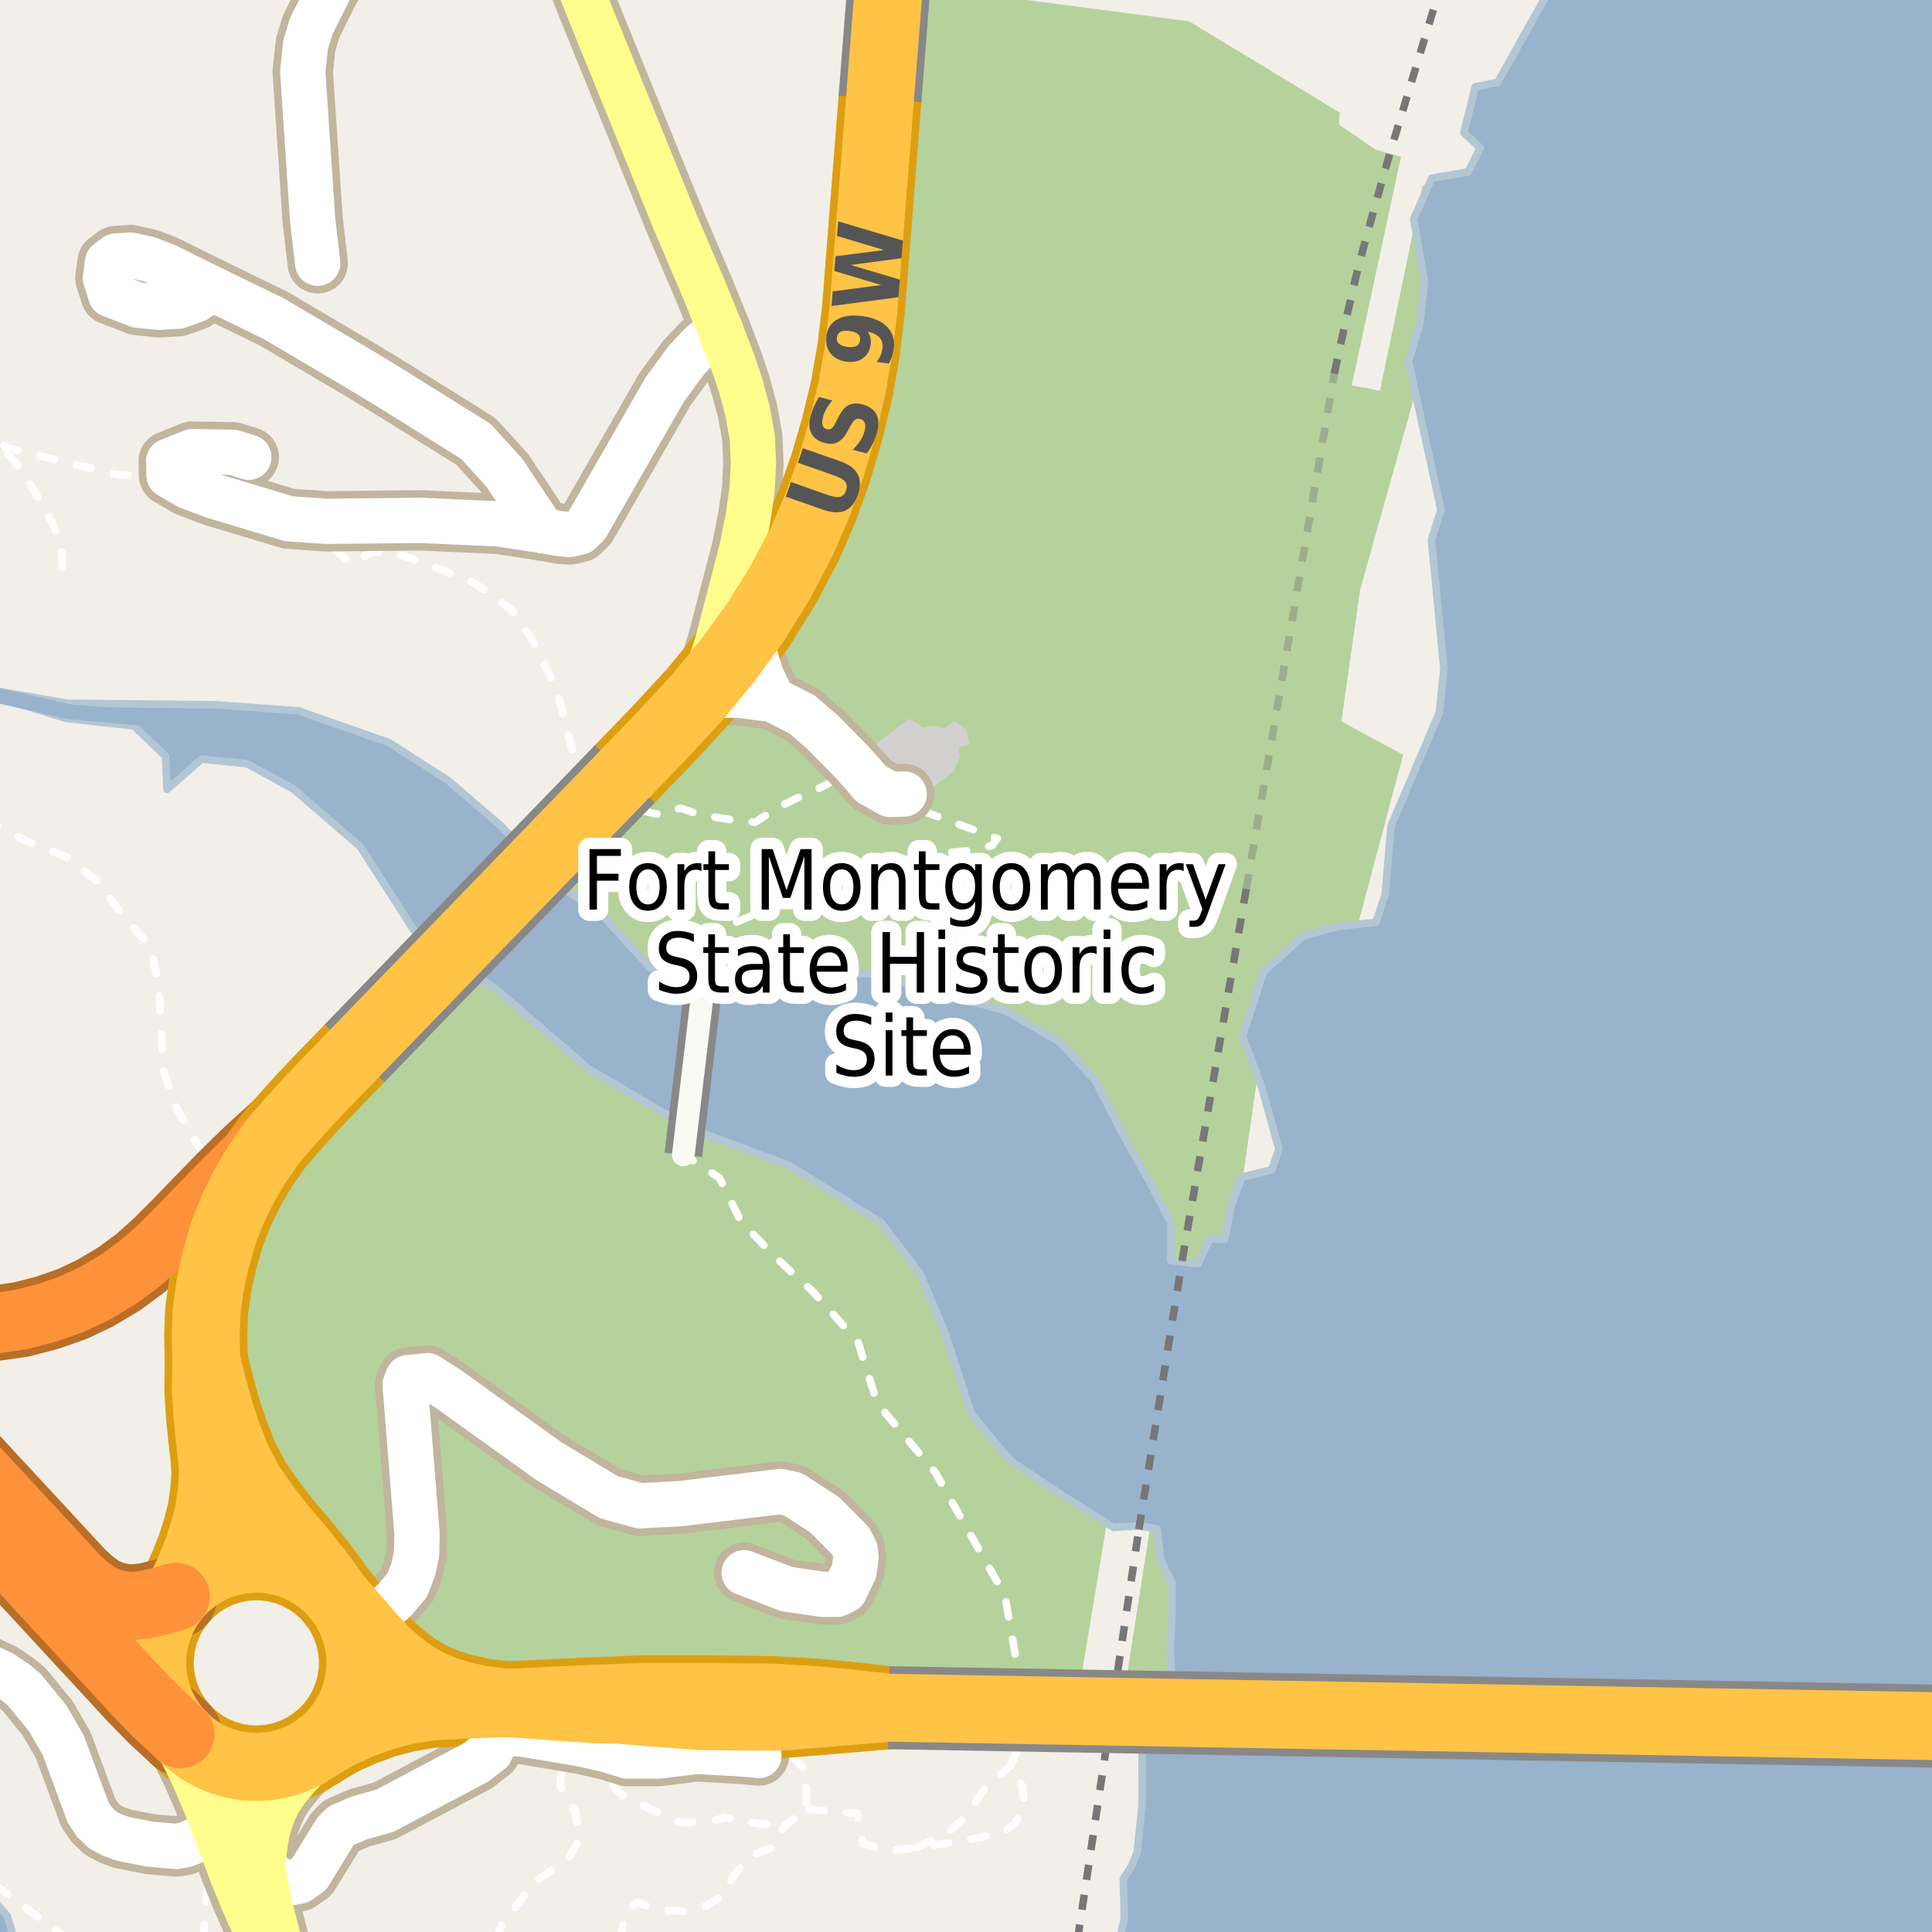 <?xml version="1.0" encoding="UTF-8"?>
<svg xmlns="http://www.w3.org/2000/svg" xmlns:xlink="http://www.w3.org/1999/xlink" width="256pt" height="256pt" viewBox="0 0 256 256" version="1.1">
<g id="surface2">
<rect x="0" y="0" width="256" height="256" style="fill:rgb(94.902%,93.725%,91.373%);fill-opacity:1;stroke:none;"/>
<path style=" stroke:none;fill-rule:evenodd;fill:rgb(70.98%,82.353%,61.176%);fill-opacity:1;" d="M 31.262 187.512 L 35.863 196.934 L 52.02 218.012 L 57.824 222.215 L 64.043 223.797 L 82.852 224 L 90.879 221.594 L 102.102 221.66 L 107.594 222.992 L 108.551 222.137 L 143.215 222.547 L 149.738 183.223 L 156.348 177.125 L 149.227 222.625 L 160.641 222.773 L 164.801 189.961 L 160.863 187.711 L 171.414 162.742 L 164.543 157.094 L 167.961 133.238 L 169.215 130.629 L 179.25 125.09 L 185.922 100.012 L 177.746 95.598 L 180.238 78.098 L 194.27 28.098 L 188.52 24.551 L 182.855 51.777 L 179.121 51.07 L 185.637 20.781 L 182.246 19.824 L 177.387 16.484 L 177.535 14.926 L 157.559 2.824 L 128.527 -0.988 L 123.91 -4 L 121.578 -4 L 121.312 -3.691 L 120.852 -4 L 119.715 -4 L 119.578 13.559 L 116.035 50.918 L 113.016 62.715 L 106.879 76.875 L 93.125 96.223 L 39.645 151.973 L 33.668 161.469 L 30.695 172.012 Z M 31.262 187.512 "/>
<path style=" stroke:none;fill-rule:evenodd;fill:rgb(81.961%,81.569%,80.392%);fill-opacity:1;" d="M 115.898 99.355 L 119.812 105.211 L 120.625 105.938 L 125.875 101.961 L 126.688 100.188 L 126.5 98.648 L 127.938 98.25 L 127.5 96.875 L 126.438 96.125 L 125.312 97.062 L 123.625 96.688 L 122.188 96.938 L 120.535 95.809 Z M 115.898 99.355 "/>
<path style="fill:none;stroke-width:1;stroke-linecap:round;stroke-linejoin:round;stroke:rgb(81.961%,81.961%,81.961%);stroke-opacity:1;stroke-miterlimit:10;" d="M 115.898 99.355 L 119.812 105.211 L 120.625 105.938 L 125.875 101.961 L 126.688 100.188 L 126.5 98.648 L 127.938 98.25 L 127.5 96.875 L 126.438 96.125 L 125.312 97.062 L 123.625 96.688 L 122.188 96.938 L 120.535 95.809 L 115.898 99.355 "/>
<path style=" stroke:none;fill-rule:evenodd;fill:rgb(60%,70.196%,80%);fill-opacity:1;" d="M -4 -4 L 259 -4 L 206.848 -4 L 203.332 2.188 L 198.453 10.914 L 195.48 11.508 L 193.965 17.578 L 196.133 19.59 L 194.531 22.789 L 189.73 23.59 L 187.332 28.988 L 188.129 33.789 L 188.75 37.32 L 188.129 42.988 L 186.637 47.883 L 190.93 67.586 L 189.672 71.512 L 191.324 88.609 L 190.73 94.391 L 187.332 102.391 L 184.332 109.391 L 183.531 118.59 L 182.332 122.188 L 177.133 122.789 L 172.629 124.031 L 167.414 128.785 L 164.641 137.297 L 167.168 144.023 L 169.457 152.242 L 168.531 154.992 L 164.531 155.988 L 163.094 159.871 L 162.266 164.246 L 160.285 164.082 L 158.746 167.465 L 155.113 167.027 L 155.129 161.988 L 152.531 156.988 L 148.73 150.191 L 145.133 143.188 L 140.332 137.992 L 133.332 133.988 L 124.133 131.387 L 115.129 128.988 L 105.73 128.988 L 97.73 130.988 L 91.531 131.988 L 86.133 128.188 L 79.73 121.188 L 73.531 116.988 L 66.332 109.391 L 59.328 103.387 L 51.531 98.391 L 39.531 94.188 L 28.531 93.387 L 8.93 93.188 L -0.27 91.59 L -4 91.23 L 8.73 95.188 L 17.73 96.191 L 21.93 100.188 L 22.133 104.59 L 26.73 100.59 L 32.73 101.188 L 38.93 104.59 L 47.73 112.188 L 54.93 123.391 L 66.133 131.387 L 77.934 141.59 L 91.531 149.59 L 104.531 154.387 L 116.73 161.988 L 121.93 168.789 L 125.133 176.391 L 128.73 187.391 L 133.93 193.59 L 141.129 198.387 L 147.531 202.391 L 150.93 202.188 L 153.332 202.59 L 153.801 206.68 L 155.305 209.812 L 155.301 213.992 L 155.062 218.453 L 155.23 222.316 L 154.414 223.172 L 154.105 231.824 L 151.34 231.836 L 151.309 239.402 L 150.672 245.484 L 149.91 247.297 L 148.84 248.953 L 148.988 254.203 L 147.855 259 L 259 259 L 259 -4 Z M -8235614.453 5060759.488 Z M -8235614.453 5060759.488 "/>
<path style="fill:none;stroke-width:1;stroke-linecap:round;stroke-linejoin:round;stroke:rgb(70.196%,77.647%,83.137%);stroke-opacity:1;stroke-miterlimit:10;" d="M -4 -4 L 259 -4 L 206.848 -4 L 203.332 2.188 L 198.453 10.914 L 195.48 11.508 L 193.965 17.578 L 196.133 19.59 L 194.531 22.789 L 189.73 23.59 L 187.332 28.988 L 188.129 33.789 L 188.75 37.32 L 188.129 42.988 L 186.637 47.883 L 190.93 67.586 L 189.672 71.512 L 191.324 88.609 L 190.73 94.391 L 187.332 102.391 L 184.332 109.391 L 183.531 118.59 L 182.332 122.188 L 177.133 122.789 L 172.629 124.031 L 167.414 128.785 L 164.641 137.297 L 167.168 144.023 L 169.457 152.242 L 168.531 154.992 L 164.531 155.988 L 163.094 159.871 L 162.266 164.246 L 160.285 164.082 L 158.746 167.465 L 155.113 167.027 L 155.129 161.988 L 152.531 156.988 L 148.73 150.191 L 145.133 143.188 L 140.332 137.992 L 133.332 133.988 L 124.133 131.387 L 115.129 128.988 L 105.73 128.988 L 97.73 130.988 L 91.531 131.988 L 86.133 128.188 L 79.73 121.188 L 73.531 116.988 L 66.332 109.391 L 59.328 103.387 L 51.531 98.391 L 39.531 94.188 L 28.531 93.387 L 8.93 93.188 L -0.27 91.59 L -4 91.23 L 8.73 95.188 L 17.73 96.191 L 21.93 100.188 L 22.133 104.59 L 26.73 100.59 L 32.73 101.188 L 38.93 104.59 L 47.73 112.188 L 54.93 123.391 L 66.133 131.387 L 77.934 141.59 L 91.531 149.59 L 104.531 154.387 L 116.73 161.988 L 121.93 168.789 L 125.133 176.391 L 128.73 187.391 L 133.93 193.59 L 141.129 198.387 L 147.531 202.391 L 150.93 202.188 L 153.332 202.59 L 153.801 206.68 L 155.305 209.812 L 155.301 213.992 L 155.062 218.453 L 155.23 222.316 L 154.414 223.172 L 154.105 231.824 L 151.34 231.836 L 151.309 239.402 L 150.672 245.484 L 149.91 247.297 L 148.84 248.953 L 148.988 254.203 L 147.855 259 L 259 259 L 259 -4 L -4 -4 "/>
<path style=" stroke:none;fill-rule:evenodd;fill:rgb(60%,70.196%,80%);fill-opacity:1;" d="M -4 259 L 3.621 259 L 2.137 257.641 L 0.938 253.84 L -1.664 250.84 L -4 249.867 Z M -4 259 "/>
<path style="fill:none;stroke-width:1;stroke-linecap:round;stroke-linejoin:round;stroke:rgb(70.196%,77.647%,83.137%);stroke-opacity:1;stroke-miterlimit:10;" d="M -4 259 L 3.621 259 L 2.137 257.641 L 0.938 253.84 L -1.664 250.84 L -4 249.867 L -4 259 "/>
<path style="fill:none;stroke-width:2;stroke-linecap:round;stroke-linejoin:round;stroke:rgb(60%,70.196%,80%);stroke-opacity:1;stroke-miterlimit:10;" d="M -3 91.547 L 9.066 94.289 L 22.414 95.48 L 43.211 100.703 L 58.348 112.441 L 85.48 137.871 L 132.914 167.98 L 158.988 184.555 L 244.82 200.766 "/>
<path style="fill:none;stroke-width:6;stroke-linecap:round;stroke-linejoin:round;stroke:rgb(60%,70.196%,80%);stroke-opacity:1;stroke-miterlimit:10;" d="M 262 103.613 L 236.75 193.316 "/>
<path style="fill:none;stroke-width:6;stroke-linecap:round;stroke-linejoin:round;stroke:rgb(60%,70.196%,80%);stroke-opacity:1;stroke-miterlimit:10;" d="M 236.75 193.316 L 230.047 229.18 L 228.695 236.344 L 227.02 262 "/>
<path style="fill:none;stroke-width:1;stroke-linecap:butt;stroke-linejoin:round;stroke:rgb(46.667%,46.667%,46.667%);stroke-opacity:1;stroke-dasharray:2,2;stroke-miterlimit:10;" d="M 176.797 49.512 L 178.434 41.965 L 180.023 35.16 L 181.984 28.012 L 184.195 20.211 L 190.926 -2 "/>
<path style="fill:none;stroke-width:1;stroke-linecap:butt;stroke-linejoin:round;stroke:rgb(46.667%,46.667%,46.667%);stroke-opacity:1;stroke-dasharray:2,2;stroke-miterlimit:10;" d="M 142.781 257 L 150.906 202.648 "/>
<path style="fill:none;stroke-width:1;stroke-linecap:butt;stroke-linejoin:round;stroke:rgb(46.667%,46.667%,46.667%);stroke-opacity:0.4;stroke-dasharray:2,2;stroke-miterlimit:10;" d="M 165.133 117.801 L 176.797 49.512 "/>
<path style="fill:none;stroke-width:1;stroke-linecap:butt;stroke-linejoin:round;stroke:rgb(46.667%,46.667%,46.667%);stroke-opacity:1;stroke-dasharray:2,2;stroke-miterlimit:10;" d="M 156.641 167.012 L 165.133 117.801 "/>
<path style="fill:none;stroke-width:1;stroke-linecap:butt;stroke-linejoin:round;stroke:rgb(46.667%,46.667%,46.667%);stroke-opacity:1;stroke-dasharray:2,2;stroke-miterlimit:10;" d="M 150.906 202.648 L 156.641 167.012 "/>
<path style="fill:none;stroke-width:1;stroke-linecap:round;stroke-linejoin:round;stroke:rgb(100%,100%,100%);stroke-opacity:1;stroke-dasharray:2,3;stroke-miterlimit:10;" d="M 121.543 244.789 L 125.449 242.887 L 127.211 241.465 L 128.438 239.949 L 130.148 237.449 L 131.473 236.027 L 132.844 234.902 L 133.961 233.84 "/>
<path style="fill:none;stroke-width:1;stroke-linecap:round;stroke-linejoin:round;stroke:rgb(100%,100%,100%);stroke-opacity:1;stroke-dasharray:2,3;stroke-miterlimit:10;" d="M 26.902 257 L 27.855 245.379 L 27.547 243.047 "/>
<path style="fill:none;stroke-width:1;stroke-linecap:round;stroke-linejoin:round;stroke:rgb(100%,100%,100%);stroke-opacity:1;stroke-dasharray:2,3;stroke-miterlimit:10;" d="M -2 54.742 L -1.137 56.211 L 0.73 59.285 L 15.68 62.957 L 22.414 62.984 "/>
<path style="fill:none;stroke-width:1;stroke-linecap:round;stroke-linejoin:round;stroke:rgb(100%,100%,100%);stroke-opacity:1;stroke-dasharray:2,3;stroke-miterlimit:10;" d="M 65.77 257 L 66.496 254.938 L 67.934 253.25 L 69.684 250.816 L 70.246 249.75 L 72.562 248.191 L 75.184 246.379 L 76.184 244.816 L 76.871 243.379 L 76.559 241.879 L 76.184 239.879 L 75.062 238.5 L 74.246 236.566 L 74.375 234.625 L 77.996 234.254 L 80.496 235.875 L 82.293 237.781 L 87.047 240.094 L 90.105 241.469 L 94 241.379 L 96.043 240.844 L 100.668 241.656 L 103.977 241.938 "/>
<path style="fill:none;stroke-width:1;stroke-linecap:round;stroke-linejoin:round;stroke:rgb(100%,100%,100%);stroke-opacity:1;stroke-dasharray:2,3;stroke-miterlimit:10;" d="M 41.062 68.93 L 42.938 71.586 L 46.562 74.711 L 49.188 73.215 L 51.688 73.086 L 56.188 74.586 L 62.812 77.211 L 67.812 80.836 L 70.438 84.59 L 73.688 91.211 L 74.875 95.625 L 75.801 99.324 L 78.797 102.375 L 81.688 106.836 L 83.562 107.086 L 87.438 107.961 L 90.188 107.086 L 92.688 107.961 L 96.688 108.586 L 100.062 108.961 L 102.688 107.211 L 105.938 105.59 L 108.812 104.336 L 110.562 103.336 L 114.473 102.738 "/>
<path style="fill:none;stroke-width:1;stroke-linecap:round;stroke-linejoin:round;stroke:rgb(100%,100%,100%);stroke-opacity:1;stroke-dasharray:2,3;stroke-miterlimit:10;" d="M 82.289 257 L 82.664 253.828 L 84.355 252.059 L 87.004 253.027 L 90.785 253.262 L 93.699 252.496 L 95.559 251.312 L 96.969 248.938 L 99.145 246.07 L 102.145 244.879 L 103.977 241.938 L 106.855 239.719 L 106.797 234.656 L 104.562 232.191 L 102.125 232.129 L 102.051 229.129 L 110.258 227.988 L 115.59 227.777 L 117.762 226.281 "/>
<path style="fill:none;stroke-width:1;stroke-linecap:round;stroke-linejoin:round;stroke:rgb(100%,100%,100%);stroke-opacity:1;stroke-dasharray:2,3;stroke-miterlimit:10;" d="M 9.023 257 L -2 248.754 "/>
<path style="fill:none;stroke-width:1;stroke-linecap:round;stroke-linejoin:round;stroke:rgb(100%,100%,100%);stroke-opacity:1;stroke-dasharray:2,3;stroke-miterlimit:10;" d="M 117.938 105.273 L 120.863 106.957 L 132.145 111.102 L 131.465 112.02 L 129.457 112.574 L 125.484 113.012 L 119.137 114.824 L 112.418 116.594 L 105.168 119.035 L 93.934 123.691 L 93.871 125.062 L 90.543 153.035 L 92.543 154.219 L 95.328 156.078 L 98.145 161.793 L 101.473 165.277 L 104.059 167.816 L 107.621 171.043 L 113.703 177.832 L 116.227 185.941 L 123.945 195.133 L 133.137 211.367 L 135.023 222.047 L 135.988 229.48 L 133.961 233.84 L 135.488 236.766 L 135.684 238.477 L 135.551 239.934 L 134.457 241.66 L 133.332 242.492 L 131.418 243.16 L 127.043 244.035 L 121.543 244.789 L 119.059 245.129 L 117.059 245.066 L 114.309 244.254 L 113.895 241.367 L 113.543 240.281 L 106.855 239.719 "/>
<path style="fill:none;stroke-width:1;stroke-linecap:round;stroke-linejoin:round;stroke:rgb(100%,100%,100%);stroke-opacity:1;stroke-dasharray:2,3;stroke-miterlimit:10;" d="M -2 108.5 L 3.543 111.469 L 8.992 113.629 L 12.668 116.594 L 16.418 121.469 L 19.996 125.504 L 21.047 130.844 L 21.617 141.758 L 23.367 146.754 L 26.672 152.594 L 27.418 154.594 L 29.707 156.348 "/>
<path style="fill:none;stroke-width:1;stroke-linecap:round;stroke-linejoin:round;stroke:rgb(100%,100%,100%);stroke-opacity:1;stroke-dasharray:2,3;stroke-miterlimit:10;" d="M 8.246 75.121 L 8.109 71.793 L 6.863 69.168 L 5.234 66.289 L 3.363 63.043 L 2.125 61.371 L 0.984 60.164 "/>
<path style="fill:none;stroke-width:8;stroke-linecap:round;stroke-linejoin:round;stroke:rgb(75.686%,70.98%,61.569%);stroke-opacity:1;stroke-miterlimit:10;" d="M 66.164 229.637 L 66.746 228.559 L 67.031 225.641 "/>
<path style="fill:none;stroke-width:8;stroke-linecap:round;stroke-linejoin:round;stroke:rgb(75.686%,70.98%,61.569%);stroke-opacity:1;stroke-miterlimit:10;" d="M 3.742 208.594 L 6.848 205.758 "/>
<path style="fill:none;stroke-width:8;stroke-linecap:round;stroke-linejoin:round;stroke:rgb(75.686%,70.98%,61.569%);stroke-opacity:1;stroke-miterlimit:10;" d="M 92.574 92.211 L 95.188 92.125 L 98 92.125 L 102.375 92.688 "/>
<path style="fill:none;stroke-width:8;stroke-linecap:round;stroke-linejoin:round;stroke:rgb(75.686%,70.98%,61.569%);stroke-opacity:1;stroke-miterlimit:10;" d="M 102.375 92.688 L 100.875 89.562 L 99.938 86.5 L 100.113 82.441 "/>
<path style="fill:none;stroke-width:8;stroke-linecap:round;stroke-linejoin:round;stroke:rgb(75.686%,70.98%,61.569%);stroke-opacity:1;stroke-miterlimit:10;" d="M 102.375 92.688 L 106.25 94.652 L 109.062 97.086 L 112.875 100.961 L 114.473 102.738 L 115.355 103.82 L 117.938 105.273 L 119.812 105.211 "/>
<path style="fill:none;stroke-width:8;stroke-linecap:round;stroke-linejoin:round;stroke:rgb(75.686%,70.98%,61.569%);stroke-opacity:1;stroke-miterlimit:10;" d="M 33.859 247.043 L 37.293 249.312 L 38.41 249.5 L 39.672 249.254 L 40.977 248.32 L 44.445 242.676 L 45.191 241.93 L 47.617 240.875 L 50.973 239.945 L 63.09 233.523 L 65 232.031 L 66.164 229.637 L 69.164 229.762 L 77.289 231.137 L 80.539 231.887 L 83.105 232.684 L 87.344 232.684 L 92.332 232.062 L 98.809 232.438 L 100.559 232.621 "/>
<path style="fill:none;stroke-width:8;stroke-linecap:round;stroke-linejoin:round;stroke:rgb(75.686%,70.98%,61.569%);stroke-opacity:1;stroke-miterlimit:10;" d="M -9 217.363 L 0.383 221.793 L 2.246 223.066 L 3.227 223.902 L 6.324 227.688 L 8.398 231.289 L 11.684 240.191 L 12.523 241.434 L 13.617 242.488 L 14.855 243.141 L 16.207 243.637 L 19.793 244.352 L 23.312 244.66 L 24.57 244.441 L 26.691 243.543 L 29.41 241.973 "/>
<path style="fill:none;stroke-width:10;stroke-linecap:round;stroke-linejoin:round;stroke:rgb(72.941%,43.137%,15.294%);stroke-opacity:1;stroke-miterlimit:10;" d="M 40.727 146.082 L 33.02 153.098 L 29.707 156.348 L 23.68 162.566 L 21.18 165.074 L 18.633 167.355 L 15.828 169.426 L 12.664 171.32 L 9.633 172.762 L 6.266 173.945 L 2.848 174.832 L -0.449 175.312 L -3.828 175.516 L -7.207 175.34 L -10.625 174.902 L -11 174.809 "/>
<path style="fill:none;stroke-width:8;stroke-linecap:round;stroke-linejoin:round;stroke:rgb(75.686%,70.98%,61.569%);stroke-opacity:1;stroke-miterlimit:10;" d="M 22.414 62.984 L 22.355 61.098 L 25.477 59.84 L 30.875 59.934 L 32.965 60.586 "/>
<path style="fill:none;stroke-width:8;stroke-linecap:round;stroke-linejoin:round;stroke:rgb(75.686%,70.98%,61.569%);stroke-opacity:1;stroke-miterlimit:10;" d="M 41.062 68.93 L 38.273 68.734 L 28.277 65.727 L 24.867 64.449 L 22.414 62.984 "/>
<path style="fill:none;stroke-width:8;stroke-linecap:round;stroke-linejoin:round;stroke:rgb(75.686%,70.98%,61.569%);stroke-opacity:1;stroke-miterlimit:10;" d="M 71.965 70.316 L 66.07 69.418 L 55.773 68.953 L 43.141 69.078 L 41.062 68.93 "/>
<path style="fill:none;stroke-width:8;stroke-linecap:round;stroke-linejoin:round;stroke:rgb(75.686%,70.98%,61.569%);stroke-opacity:1;stroke-miterlimit:10;" d="M 25.898 39.754 L 28.137 38.266 L 21.867 35.164 L 19.652 34.324 L 17.301 33.797 L 15.367 33.922 L 14.25 34.758 L 13.969 36.84 L 14.668 39.043 L 18.281 40.438 L 21.051 40.719 L 23.66 40.562 L 25.898 39.754 "/>
<path style="fill:none;stroke-width:8;stroke-linecap:round;stroke-linejoin:round;stroke:rgb(75.686%,70.98%,61.569%);stroke-opacity:1;stroke-miterlimit:10;" d="M 50.043 -9 L 46.219 -5.051 L 43.84 -1.73 L 41.254 3.449 L 40.508 5.871 L 40.113 9.469 L 41.418 29.02 L 42.094 34.883 "/>
<path style="fill:none;stroke-width:8;stroke-linecap:round;stroke-linejoin:round;stroke:rgb(75.686%,70.98%,61.569%);stroke-opacity:1;stroke-miterlimit:10;" d="M 28.137 38.266 L 36.293 42.238 L 47.965 49.125 L 52.043 51.609 L 63.066 58.496 L 66.816 62.625 L 71.965 70.316 L 74.273 70.723 L 75.461 70.816 L 76.812 70.504 L 77.77 69.574 L 88.09 51.609 L 90.91 47.762 L 92.984 45.559 L 95.453 43.676 "/>
<path style="fill:none;stroke-width:8;stroke-linecap:round;stroke-linejoin:round;stroke:rgb(75.686%,70.98%,61.569%);stroke-opacity:1;stroke-miterlimit:10;" d="M 48.066 215.531 L 52.199 212.105 L 53.938 210.074 L 54.727 208.059 L 55.195 205.98 L 55.266 203.344 L 53.68 183.484 L 54.051 182.555 L 56.637 182.277 L 59.227 183.922 L 72.762 193.633 L 80.664 198.379 L 84.785 199.527 L 90.078 199.246 L 103.43 197.633 L 105.035 197.977 L 109.301 200.738 L 112.703 204.18 L 113.285 205.297 L 113.426 206.289 L 113.191 208.152 L 111.934 210.758 L 110.91 211.254 L 108.949 211.254 L 104.266 210.57 L 98.605 208.398 "/>
<path style="fill:none;stroke-width:8;stroke-linecap:round;stroke-linejoin:round;stroke:rgb(75.686%,70.98%,61.569%);stroke-opacity:1;stroke-miterlimit:10;" d="M 92.574 92.211 L 93.957 88.676 L 95.113 84.949 L 98.312 72.66 L 99.105 68.676 L 99.656 64.945 L 99.832 61.367 L 99.684 57.945 L 99.074 54.547 L 98.141 51.066 L 97.039 47.809 L 95.453 43.676 L 93.191 38.137 L 89.441 29.363 L 78.488 2.438 L 73.93 -9 "/>
<path style="fill:none;stroke-width:10;stroke-linecap:round;stroke-linejoin:round;stroke:rgb(75.686%,70.98%,61.569%);stroke-opacity:1;stroke-miterlimit:10;" d="M 36.082 257.742 L 34.824 252.867 L 34.191 250.129 L 33.977 248.523 L 33.859 247.043 L 33.996 245.367 L 34.207 243.715 L 34.559 241.938 L 35.172 240.129 L 36 238.293 L 37.129 236.617 L 38.695 234.707 L 40.402 232.918 L 42.148 231.457 "/>
<path style="fill:none;stroke-width:10;stroke-linecap:round;stroke-linejoin:round;stroke:rgb(75.686%,70.98%,61.569%);stroke-opacity:1;stroke-miterlimit:10;" d="M 23.938 229.805 L 25.223 232.254 L 26.52 234.914 L 28.066 238.516 L 29.41 241.973 L 31.781 248.277 L 32.961 251.156 L 34.047 253.641 L 36.082 257.742 "/>
<path style="fill:none;stroke-width:11;stroke-linecap:round;stroke-linejoin:round;stroke:rgb(86.667%,62.353%,6.667%);stroke-opacity:1;stroke-miterlimit:10;" d="M 42.148 231.457 L 42.152 231.457 "/>
<path style="fill:none;stroke-width:11;stroke-linecap:round;stroke-linejoin:round;stroke:rgb(86.667%,62.353%,6.667%);stroke-opacity:1;stroke-miterlimit:10;" d="M 23.305 211.566 L 23.305 211.566 "/>
<path style="fill:none;stroke-width:11;stroke-linecap:round;stroke-linejoin:round;stroke:rgb(86.667%,62.353%,6.667%);stroke-opacity:1;stroke-miterlimit:10;" d="M 44.852 211.855 L 44.855 211.852 "/>
<path style="fill:none;stroke-width:11;stroke-linecap:round;stroke-linejoin:round;stroke:rgb(86.667%,62.353%,6.667%);stroke-opacity:1;stroke-miterlimit:10;" d="M 23.922 229.812 L 23.938 229.805 "/>
<path style="fill:none;stroke-width:11;stroke-linecap:round;stroke-linejoin:round;stroke:rgb(86.667%,62.353%,6.667%);stroke-opacity:1;stroke-miterlimit:10;" d="M 23.305 211.566 L 22.277 212.996 L 21.457 214.508 L 20.809 216.156 L 20.387 217.852 L 20.184 219.582 L 20.188 221.18 L 20.359 222.664 L 20.77 224.387 L 21.27 225.754 L 21.992 227.207 L 22.816 228.477 L 23.922 229.812 "/>
<path style="fill:none;stroke-width:11;stroke-linecap:round;stroke-linejoin:round;stroke:rgb(86.667%,62.353%,6.667%);stroke-opacity:1;stroke-miterlimit:10;" d="M 23.938 229.805 L 25.066 230.891 L 26.332 231.84 L 27.668 232.625 L 29.219 233.301 L 30.926 233.805 L 32.516 234.066 L 34.195 234.141 L 36.02 233.992 L 37.781 233.605 L 39.395 233.027 L 40.785 232.344 L 42.148 231.457 "/>
<path style="fill:none;stroke-width:11;stroke-linecap:round;stroke-linejoin:round;stroke:rgb(86.667%,62.353%,6.667%);stroke-opacity:1;stroke-miterlimit:10;" d="M 42.152 231.457 L 43.41 230.406 L 44.562 229.188 L 45.605 227.762 L 46.434 226.258 L 47.047 224.746 L 47.465 223.227 L 47.719 221.527 L 47.758 219.738 L 47.586 218.094 L 47.195 216.391 L 46.578 214.734 L 45.793 213.227 L 44.852 211.855 "/>
<path style="fill:none;stroke-width:11;stroke-linecap:round;stroke-linejoin:round;stroke:rgb(86.667%,62.353%,6.667%);stroke-opacity:1;stroke-miterlimit:10;" d="M 44.855 211.852 L 43.711 210.562 L 42.402 209.414 L 41.09 208.516 L 39.629 207.75 L 38.039 207.148 L 36.445 206.758 L 34.953 206.57 L 33.586 206.543 L 32.082 206.664 L 30.523 206.973 L 28.859 207.516 L 27.422 208.188 L 25.934 209.113 L 24.578 210.223 L 23.305 211.566 "/>
<path style="fill:none;stroke-width:11;stroke-linecap:round;stroke-linejoin:round;stroke:rgb(86.667%,62.353%,6.667%);stroke-opacity:1;stroke-miterlimit:10;" d="M 42.152 231.457 L 44.973 229.805 L 47.629 228.609 L 50.766 227.445 L 53.914 226.633 L 57.121 226.109 L 61.133 225.91 L 67.031 225.641 "/>
<path style="fill:none;stroke-width:11;stroke-linecap:round;stroke-linejoin:round;stroke:rgb(86.667%,62.353%,6.667%);stroke-opacity:1;stroke-miterlimit:10;" d="M 82.809 102.539 L 87.789 97.387 L 92.574 92.211 L 96.543 87.355 L 100.113 82.441 "/>
<path style="fill:none;stroke-width:11;stroke-linecap:round;stroke-linejoin:round;stroke:rgb(86.667%,62.353%,6.667%);stroke-opacity:1;stroke-miterlimit:10;" d="M 67.031 225.641 L 63.734 225.191 L 61.316 224.672 L 59.07 223.992 L 56.914 223.09 L 54.816 221.887 L 52.816 220.406 L 50.969 218.773 L 49.375 217.031 L 48.066 215.531 L 44.852 211.855 "/>
<path style="fill:none;stroke-width:11;stroke-linecap:round;stroke-linejoin:round;stroke:rgb(86.667%,62.353%,6.667%);stroke-opacity:1;stroke-miterlimit:10;" d="M 27.336 180.27 L 27.273 184.238 L 27.5 187.656 L 27.746 190.207 L 28.039 192.711 L 28.223 195.125 L 28.051 197.695 L 27.699 200.184 L 27.062 202.68 L 26.207 205.352 L 25.289 207.652 L 24.422 209.559 L 23.305 211.566 "/>
<path style="fill:none;stroke-width:11;stroke-linecap:round;stroke-linejoin:round;stroke:rgb(86.667%,62.353%,6.667%);stroke-opacity:1;stroke-miterlimit:10;" d="M 44.855 211.852 L 42.43 208.504 L 39.953 205.402 L 37.055 201.988 L 34.977 199.273 L 33.133 196.605 L 31.512 193.574 L 30.227 190.344 L 29.195 187.344 L 28.254 183.914 L 27.336 180.27 "/>
<path style="fill:none;stroke-width:11;stroke-linecap:round;stroke-linejoin:round;stroke:rgb(86.667%,62.353%,6.667%);stroke-opacity:1;stroke-miterlimit:10;" d="M 27.336 180.27 L 27.254 176.906 L 27.383 173.668 L 27.848 170.289 L 28.578 166.922 L 29.578 163.449 L 30.809 160.293 L 32.32 157.191 L 34.086 154.215 L 36.117 151.309 L 38.453 148.598 L 40.727 146.082 L 43.02 143.668 L 46.984 139.57 "/>
<path style="fill:none;stroke-width:11;stroke-linecap:round;stroke-linejoin:round;stroke:rgb(86.667%,62.353%,6.667%);stroke-opacity:1;stroke-miterlimit:10;" d="M 117.762 226.281 L 112.691 225.707 L 108.066 225.277 L 102.371 224.938 L 93.828 224.852 L 85.125 224.852 L 78.719 225.09 L 67.031 225.641 "/>
<path style="fill:none;stroke-width:11;stroke-linecap:round;stroke-linejoin:round;stroke:rgb(86.667%,62.353%,6.667%);stroke-opacity:1;stroke-miterlimit:10;" d="M 67.031 225.641 L 78.637 226.484 L 81.961 226.555 L 87.848 227.039 L 92.852 227.402 L 98.215 227.453 L 101.078 227.477 L 102.57 227.477 L 104.383 227.402 L 113.039 226.691 L 117.762 226.281 "/>
<path style="fill:none;stroke-width:11;stroke-linecap:round;stroke-linejoin:round;stroke:rgb(86.667%,62.353%,6.667%);stroke-opacity:1;stroke-miterlimit:10;" d="M 100.113 82.441 L 103.355 77.23 L 106.258 71.715 L 108.273 67.062 L 110.109 61.926 L 111.582 56.883 L 112.867 51.562 L 113.754 46.492 L 114.398 41.156 L 116.602 13.121 "/>
<path style="fill:none;stroke-width:11;stroke-linecap:round;stroke-linejoin:round;stroke:rgb(72.941%,43.137%,15.294%);stroke-opacity:1;stroke-miterlimit:10;" d="M -12 191.555 L 3.742 208.594 L 18.414 224.477 L 20.824 226.949 L 23.922 229.812 "/>
<path style="fill:none;stroke-width:11;stroke-linecap:round;stroke-linejoin:round;stroke:rgb(72.941%,43.137%,15.294%);stroke-opacity:1;stroke-miterlimit:10;" d="M 23.305 211.566 L 21.414 212.113 L 19.457 212.59 L 17.68 212.801 L 16.16 212.703 L 14.52 212.301 L 12.879 211.566 L 11.434 210.48 L 10.059 209.23 L 6.848 205.758 L -12 185.402 "/>
<path style="fill:none;stroke-width:6;stroke-linecap:round;stroke-linejoin:round;stroke:rgb(100%,100%,100%);stroke-opacity:1;stroke-miterlimit:10;" d="M 66.164 229.637 L 66.746 228.559 L 67.031 225.641 "/>
<path style="fill:none;stroke-width:6;stroke-linecap:round;stroke-linejoin:round;stroke:rgb(100%,100%,100%);stroke-opacity:1;stroke-miterlimit:10;" d="M 3.742 208.594 L 6.848 205.758 "/>
<path style="fill:none;stroke-width:6;stroke-linecap:round;stroke-linejoin:round;stroke:rgb(100%,100%,100%);stroke-opacity:1;stroke-miterlimit:10;" d="M 92.574 92.211 L 95.188 92.125 L 98 92.125 L 102.375 92.688 "/>
<path style="fill:none;stroke-width:6;stroke-linecap:round;stroke-linejoin:round;stroke:rgb(100%,100%,100%);stroke-opacity:1;stroke-miterlimit:10;" d="M 102.375 92.688 L 100.875 89.562 L 99.938 86.5 L 100.113 82.441 "/>
<path style="fill:none;stroke-width:6;stroke-linecap:round;stroke-linejoin:round;stroke:rgb(100%,100%,100%);stroke-opacity:1;stroke-miterlimit:10;" d="M 102.375 92.688 L 106.25 94.652 L 109.062 97.086 L 112.875 100.961 L 114.473 102.738 L 115.355 103.82 L 117.938 105.273 L 119.812 105.211 "/>
<path style="fill:none;stroke-width:6;stroke-linecap:round;stroke-linejoin:round;stroke:rgb(100%,100%,100%);stroke-opacity:1;stroke-miterlimit:10;" d="M 33.859 247.043 L 37.293 249.312 L 38.41 249.5 L 39.672 249.254 L 40.977 248.32 L 44.445 242.676 L 45.191 241.93 L 47.617 240.875 L 50.973 239.945 L 63.09 233.523 L 65 232.031 L 66.164 229.637 L 69.164 229.762 L 77.289 231.137 L 80.539 231.887 L 83.105 232.684 L 87.344 232.684 L 92.332 232.062 L 98.809 232.438 L 100.559 232.621 "/>
<path style="fill:none;stroke-width:6;stroke-linecap:round;stroke-linejoin:round;stroke:rgb(100%,100%,100%);stroke-opacity:1;stroke-miterlimit:10;" d="M -9 217.363 L 0.383 221.793 L 2.246 223.066 L 3.227 223.902 L 6.324 227.688 L 8.398 231.289 L 11.684 240.191 L 12.523 241.434 L 13.617 242.488 L 14.855 243.141 L 16.207 243.637 L 19.793 244.352 L 23.312 244.66 L 24.57 244.441 L 26.691 243.543 L 29.41 241.973 "/>
<path style="fill:none;stroke-width:8;stroke-linecap:round;stroke-linejoin:round;stroke:rgb(99.216%,57.255%,22.745%);stroke-opacity:1;stroke-miterlimit:10;" d="M 40.727 146.082 L 33.02 153.098 L 29.707 156.348 L 23.68 162.566 L 21.18 165.074 L 18.633 167.355 L 15.828 169.426 L 12.664 171.32 L 9.633 172.762 L 6.266 173.945 L 2.848 174.832 L -0.449 175.312 L -3.828 175.516 L -7.207 175.34 L -10.625 174.902 L -11 174.809 "/>
<path style="fill:none;stroke-width:6;stroke-linecap:round;stroke-linejoin:round;stroke:rgb(100%,100%,100%);stroke-opacity:1;stroke-miterlimit:10;" d="M 22.414 62.984 L 22.355 61.098 L 25.477 59.84 L 30.875 59.934 L 32.965 60.586 "/>
<path style="fill:none;stroke-width:6;stroke-linecap:round;stroke-linejoin:round;stroke:rgb(100%,100%,100%);stroke-opacity:1;stroke-miterlimit:10;" d="M 41.062 68.93 L 38.273 68.734 L 28.277 65.727 L 24.867 64.449 L 22.414 62.984 "/>
<path style="fill:none;stroke-width:6;stroke-linecap:round;stroke-linejoin:round;stroke:rgb(100%,100%,100%);stroke-opacity:1;stroke-miterlimit:10;" d="M 71.965 70.316 L 66.07 69.418 L 55.773 68.953 L 43.141 69.078 L 41.062 68.93 "/>
<path style="fill:none;stroke-width:6;stroke-linecap:round;stroke-linejoin:round;stroke:rgb(100%,100%,100%);stroke-opacity:1;stroke-miterlimit:10;" d="M 25.898 39.754 L 28.137 38.266 L 21.867 35.164 L 19.652 34.324 L 17.301 33.797 L 15.367 33.922 L 14.25 34.758 L 13.969 36.84 L 14.668 39.043 L 18.281 40.438 L 21.051 40.719 L 23.66 40.562 L 25.898 39.754 "/>
<path style="fill:none;stroke-width:6;stroke-linecap:round;stroke-linejoin:round;stroke:rgb(100%,100%,100%);stroke-opacity:1;stroke-miterlimit:10;" d="M 50.043 -9 L 46.219 -5.051 L 43.84 -1.73 L 41.254 3.449 L 40.508 5.871 L 40.113 9.469 L 41.418 29.02 L 42.094 34.883 "/>
<path style="fill:none;stroke-width:6;stroke-linecap:round;stroke-linejoin:round;stroke:rgb(100%,100%,100%);stroke-opacity:1;stroke-miterlimit:10;" d="M 28.137 38.266 L 36.293 42.238 L 47.965 49.125 L 52.043 51.609 L 63.066 58.496 L 66.816 62.625 L 71.965 70.316 L 74.273 70.723 L 75.461 70.816 L 76.812 70.504 L 77.77 69.574 L 88.09 51.609 L 90.91 47.762 L 92.984 45.559 L 95.453 43.676 "/>
<path style="fill:none;stroke-width:6;stroke-linecap:round;stroke-linejoin:round;stroke:rgb(100%,100%,100%);stroke-opacity:1;stroke-miterlimit:10;" d="M 48.066 215.531 L 52.199 212.105 L 53.938 210.074 L 54.727 208.059 L 55.195 205.98 L 55.266 203.344 L 53.68 183.484 L 54.051 182.555 L 56.637 182.277 L 59.227 183.922 L 72.762 193.633 L 80.664 198.379 L 84.785 199.527 L 90.078 199.246 L 103.43 197.633 L 105.035 197.977 L 109.301 200.738 L 112.703 204.18 L 113.285 205.297 L 113.426 206.289 L 113.191 208.152 L 111.934 210.758 L 110.91 211.254 L 108.949 211.254 L 104.266 210.57 L 98.605 208.398 "/>
<path style="fill:none;stroke-width:6;stroke-linecap:round;stroke-linejoin:round;stroke:rgb(100%,99.216%,54.51%);stroke-opacity:1;stroke-miterlimit:10;" d="M 92.574 92.211 L 93.957 88.676 L 95.113 84.949 L 98.312 72.66 L 99.105 68.676 L 99.656 64.945 L 99.832 61.367 L 99.684 57.945 L 99.074 54.547 L 98.141 51.066 L 97.039 47.809 L 95.453 43.676 L 93.191 38.137 L 89.441 29.363 L 78.488 2.438 L 73.93 -9 "/>
<path style="fill:none;stroke-width:8;stroke-linecap:round;stroke-linejoin:round;stroke:rgb(100%,99.216%,54.51%);stroke-opacity:1;stroke-miterlimit:10;" d="M 36.082 257.742 L 34.824 252.867 L 34.191 250.129 L 33.977 248.523 L 33.859 247.043 L 33.996 245.367 L 34.207 243.715 L 34.559 241.938 L 35.172 240.129 L 36 238.293 L 37.129 236.617 L 38.695 234.707 L 40.402 232.918 L 42.148 231.457 "/>
<path style="fill:none;stroke-width:8;stroke-linecap:round;stroke-linejoin:round;stroke:rgb(100%,99.216%,54.51%);stroke-opacity:1;stroke-miterlimit:10;" d="M 23.938 229.805 L 25.223 232.254 L 26.52 234.914 L 28.066 238.516 L 29.41 241.973 L 31.781 248.277 L 32.961 251.156 L 34.047 253.641 L 36.082 257.742 "/>
<path style="fill:none;stroke-width:9;stroke-linecap:round;stroke-linejoin:round;stroke:rgb(100%,76.471%,27.059%);stroke-opacity:1;stroke-miterlimit:10;" d="M 42.148 231.457 L 42.152 231.457 "/>
<path style="fill:none;stroke-width:9;stroke-linecap:round;stroke-linejoin:round;stroke:rgb(100%,76.471%,27.059%);stroke-opacity:1;stroke-miterlimit:10;" d="M 23.305 211.566 L 23.305 211.566 "/>
<path style="fill:none;stroke-width:9;stroke-linecap:round;stroke-linejoin:round;stroke:rgb(100%,76.471%,27.059%);stroke-opacity:1;stroke-miterlimit:10;" d="M 44.852 211.855 L 44.855 211.852 "/>
<path style="fill:none;stroke-width:9;stroke-linecap:round;stroke-linejoin:round;stroke:rgb(100%,76.471%,27.059%);stroke-opacity:1;stroke-miterlimit:10;" d="M 23.922 229.812 L 23.938 229.805 "/>
<path style="fill:none;stroke-width:9;stroke-linecap:round;stroke-linejoin:round;stroke:rgb(100%,76.471%,27.059%);stroke-opacity:1;stroke-miterlimit:10;" d="M 23.305 211.566 L 22.277 212.996 L 21.457 214.508 L 20.809 216.156 L 20.387 217.852 L 20.184 219.582 L 20.188 221.18 L 20.359 222.664 L 20.77 224.387 L 21.27 225.754 L 21.992 227.207 L 22.816 228.477 L 23.922 229.812 "/>
<path style="fill:none;stroke-width:9;stroke-linecap:round;stroke-linejoin:round;stroke:rgb(100%,76.471%,27.059%);stroke-opacity:1;stroke-miterlimit:10;" d="M 23.938 229.805 L 25.066 230.891 L 26.332 231.84 L 27.668 232.625 L 29.219 233.301 L 30.926 233.805 L 32.516 234.066 L 34.195 234.141 L 36.02 233.992 L 37.781 233.605 L 39.395 233.027 L 40.785 232.344 L 42.148 231.457 "/>
<path style="fill:none;stroke-width:9;stroke-linecap:round;stroke-linejoin:round;stroke:rgb(100%,76.471%,27.059%);stroke-opacity:1;stroke-miterlimit:10;" d="M 42.152 231.457 L 43.41 230.406 L 44.562 229.188 L 45.605 227.762 L 46.434 226.258 L 47.047 224.746 L 47.465 223.227 L 47.719 221.527 L 47.758 219.738 L 47.586 218.094 L 47.195 216.391 L 46.578 214.734 L 45.793 213.227 L 44.852 211.855 "/>
<path style="fill:none;stroke-width:9;stroke-linecap:round;stroke-linejoin:round;stroke:rgb(100%,76.471%,27.059%);stroke-opacity:1;stroke-miterlimit:10;" d="M 44.855 211.852 L 43.711 210.562 L 42.402 209.414 L 41.09 208.516 L 39.629 207.75 L 38.039 207.148 L 36.445 206.758 L 34.953 206.57 L 33.586 206.543 L 32.082 206.664 L 30.523 206.973 L 28.859 207.516 L 27.422 208.188 L 25.934 209.113 L 24.578 210.223 L 23.305 211.566 "/>
<path style="fill:none;stroke-width:9;stroke-linecap:round;stroke-linejoin:round;stroke:rgb(100%,76.471%,27.059%);stroke-opacity:1;stroke-miterlimit:10;" d="M 42.152 231.457 L 44.973 229.805 L 47.629 228.609 L 50.766 227.445 L 53.914 226.633 L 57.121 226.109 L 61.133 225.91 L 67.031 225.641 "/>
<path style="fill:none;stroke-width:9;stroke-linecap:round;stroke-linejoin:round;stroke:rgb(100%,76.471%,27.059%);stroke-opacity:1;stroke-miterlimit:10;" d="M 82.809 102.539 L 87.789 97.387 L 92.574 92.211 L 96.543 87.355 L 100.113 82.441 "/>
<path style="fill:none;stroke-width:9;stroke-linecap:round;stroke-linejoin:round;stroke:rgb(100%,76.471%,27.059%);stroke-opacity:1;stroke-miterlimit:10;" d="M 67.031 225.641 L 63.734 225.191 L 61.316 224.672 L 59.07 223.992 L 56.914 223.09 L 54.816 221.887 L 52.816 220.406 L 50.969 218.773 L 49.375 217.031 L 48.066 215.531 L 44.852 211.855 "/>
<path style="fill:none;stroke-width:9;stroke-linecap:round;stroke-linejoin:round;stroke:rgb(100%,76.471%,27.059%);stroke-opacity:1;stroke-miterlimit:10;" d="M 27.336 180.27 L 27.273 184.238 L 27.5 187.656 L 27.746 190.207 L 28.039 192.711 L 28.223 195.125 L 28.051 197.695 L 27.699 200.184 L 27.062 202.68 L 26.207 205.352 L 25.289 207.652 L 24.422 209.559 L 23.305 211.566 "/>
<path style="fill:none;stroke-width:9;stroke-linecap:round;stroke-linejoin:round;stroke:rgb(100%,76.471%,27.059%);stroke-opacity:1;stroke-miterlimit:10;" d="M 44.855 211.852 L 42.43 208.504 L 39.953 205.402 L 37.055 201.988 L 34.977 199.273 L 33.133 196.605 L 31.512 193.574 L 30.227 190.344 L 29.195 187.344 L 28.254 183.914 L 27.336 180.27 "/>
<path style="fill:none;stroke-width:9;stroke-linecap:round;stroke-linejoin:round;stroke:rgb(100%,76.471%,27.059%);stroke-opacity:1;stroke-miterlimit:10;" d="M 27.336 180.27 L 27.254 176.906 L 27.383 173.668 L 27.848 170.289 L 28.578 166.922 L 29.578 163.449 L 30.809 160.293 L 32.32 157.191 L 34.086 154.215 L 36.117 151.309 L 38.453 148.598 L 40.727 146.082 L 43.02 143.668 L 46.984 139.57 "/>
<path style="fill:none;stroke-width:9;stroke-linecap:round;stroke-linejoin:round;stroke:rgb(100%,76.471%,27.059%);stroke-opacity:1;stroke-miterlimit:10;" d="M 117.762 226.281 L 112.691 225.707 L 108.066 225.277 L 102.371 224.938 L 93.828 224.852 L 85.125 224.852 L 78.719 225.09 L 67.031 225.641 "/>
<path style="fill:none;stroke-width:9;stroke-linecap:round;stroke-linejoin:round;stroke:rgb(100%,76.471%,27.059%);stroke-opacity:1;stroke-miterlimit:10;" d="M 67.031 225.641 L 78.637 226.484 L 81.961 226.555 L 87.848 227.039 L 92.852 227.402 L 98.215 227.453 L 101.078 227.477 L 102.57 227.477 L 104.383 227.402 L 113.039 226.691 L 117.762 226.281 "/>
<path style="fill:none;stroke-width:9;stroke-linecap:round;stroke-linejoin:round;stroke:rgb(100%,76.471%,27.059%);stroke-opacity:1;stroke-miterlimit:10;" d="M 100.113 82.441 L 103.355 77.23 L 106.258 71.715 L 108.273 67.062 L 110.109 61.926 L 111.582 56.883 L 112.867 51.562 L 113.754 46.492 L 114.398 41.156 L 116.602 13.121 "/>
<path style="fill:none;stroke-width:9;stroke-linecap:round;stroke-linejoin:round;stroke:rgb(99.216%,57.255%,22.745%);stroke-opacity:1;stroke-miterlimit:10;" d="M -12 191.555 L 3.742 208.594 L 18.414 224.477 L 20.824 226.949 L 23.922 229.812 "/>
<path style="fill:none;stroke-width:9;stroke-linecap:round;stroke-linejoin:round;stroke:rgb(99.216%,57.255%,22.745%);stroke-opacity:1;stroke-miterlimit:10;" d="M 23.305 211.566 L 21.414 212.113 L 19.457 212.59 L 17.68 212.801 L 16.16 212.703 L 14.52 212.301 L 12.879 211.566 L 11.434 210.48 L 10.059 209.23 L 6.848 205.758 L -12 185.402 "/>
<path style="fill:none;stroke-width:5;stroke-linecap:butt;stroke-linejoin:round;stroke:rgb(53.333%,53.333%,53.333%);stroke-opacity:1;stroke-miterlimit:10;" d="M 90.543 153.035 L 93.871 125.062 "/>
<path style="fill:none;stroke-width:11;stroke-linecap:butt;stroke-linejoin:round;stroke:rgb(53.333%,53.333%,53.333%);stroke-opacity:1;stroke-miterlimit:10;" d="M 116.602 13.121 L 118.418 -10 "/>
<path style="fill:none;stroke-width:11;stroke-linecap:butt;stroke-linejoin:round;stroke:rgb(53.333%,53.333%,53.333%);stroke-opacity:1;stroke-miterlimit:10;" d="M 46.984 139.57 L 82.809 102.539 "/>
<path style="fill:none;stroke-width:11;stroke-linecap:butt;stroke-linejoin:round;stroke:rgb(53.333%,53.333%,53.333%);stroke-opacity:1;stroke-miterlimit:10;" d="M 117.762 226.281 L 265 228.875 "/>
<path style="fill:none;stroke-width:3;stroke-linecap:round;stroke-linejoin:round;stroke:rgb(98.039%,98.039%,96.078%);stroke-opacity:1;stroke-miterlimit:10;" d="M 90.543 153.035 L 93.871 125.062 "/>
<path style="fill:none;stroke-width:9;stroke-linecap:round;stroke-linejoin:round;stroke:rgb(100%,76.471%,27.059%);stroke-opacity:1;stroke-miterlimit:10;" d="M 116.602 13.121 L 118.418 -10 "/>
<path style="fill:none;stroke-width:9;stroke-linecap:round;stroke-linejoin:round;stroke:rgb(100%,76.471%,27.059%);stroke-opacity:1;stroke-miterlimit:10;" d="M 46.984 139.57 L 82.809 102.539 "/>
<path style="fill:none;stroke-width:9;stroke-linecap:round;stroke-linejoin:round;stroke:rgb(100%,76.471%,27.059%);stroke-opacity:1;stroke-miterlimit:10;" d="M 117.762 226.281 L 265 228.875 "/>
<path style="fill:none;stroke-width:3;stroke-linecap:round;stroke-linejoin:round;stroke:rgb(100%,100%,100%);stroke-opacity:1;stroke-miterlimit:10;" d="M 78.113 112.508 L 82.27 112.508 L 82.27 113.414 L 79.098 113.414 L 79.098 115.773 L 81.957 115.773 L 81.957 116.695 L 79.098 116.695 L 79.098 120.523 L 78.113 120.523 Z M 85.863 115.195 C 85.383 115.195 85.004 115.406 84.723 115.82 C 84.449 116.238 84.316 116.805 84.316 117.523 C 84.316 118.242 84.449 118.812 84.723 119.227 C 85.004 119.633 85.383 119.836 85.863 119.836 C 86.34 119.836 86.715 119.633 86.988 119.227 C 87.27 118.812 87.41 118.242 87.41 117.523 C 87.41 116.805 87.27 116.238 86.988 115.82 C 86.715 115.406 86.34 115.195 85.863 115.195 Z M 85.863 114.367 C 86.633 114.367 87.238 114.648 87.676 115.211 C 88.121 115.766 88.348 116.535 88.348 117.523 C 88.348 118.504 88.121 119.273 87.676 119.836 C 87.238 120.398 86.633 120.68 85.863 120.68 C 85.082 120.68 84.473 120.398 84.035 119.836 C 83.598 119.273 83.379 118.504 83.379 117.523 C 83.379 116.535 83.598 115.766 84.035 115.211 C 84.473 114.648 85.082 114.367 85.863 114.367 Z M 92.957 115.43 C 92.852 115.367 92.738 115.32 92.613 115.289 C 92.496 115.258 92.371 115.242 92.238 115.242 C 91.727 115.242 91.336 115.426 91.066 115.789 C 90.805 116.156 90.676 116.676 90.676 117.352 L 90.676 120.523 L 89.77 120.523 L 89.77 114.508 L 90.676 114.508 L 90.676 115.445 C 90.863 115.082 91.102 114.812 91.395 114.633 C 91.695 114.457 92.059 114.367 92.488 114.367 C 92.551 114.367 92.617 114.375 92.691 114.383 C 92.773 114.383 92.855 114.395 92.941 114.414 Z M 94.754 112.805 L 94.754 114.508 L 96.582 114.508 L 96.582 115.273 L 94.754 115.273 L 94.754 118.539 C 94.754 119.031 94.809 119.348 94.926 119.492 C 95.051 119.629 95.301 119.695 95.676 119.695 L 96.582 119.695 L 96.582 120.523 L 95.676 120.523 C 94.988 120.523 94.512 120.383 94.254 120.102 C 93.992 119.812 93.863 119.289 93.863 118.539 L 93.863 115.273 L 93.207 115.273 L 93.207 114.508 L 93.863 114.508 L 93.863 112.805 Z M 100.926 112.508 L 102.379 112.508 L 104.223 117.961 L 106.082 112.508 L 107.535 112.508 L 107.535 120.523 L 106.582 120.523 L 106.582 113.477 L 104.723 118.977 L 103.738 118.977 L 101.879 113.477 L 101.879 120.523 L 100.926 120.523 Z M 111.535 115.195 C 111.055 115.195 110.676 115.406 110.395 115.82 C 110.121 116.238 109.988 116.805 109.988 117.523 C 109.988 118.242 110.121 118.812 110.395 119.227 C 110.676 119.633 111.055 119.836 111.535 119.836 C 112.012 119.836 112.387 119.633 112.66 119.227 C 112.941 118.812 113.082 118.242 113.082 117.523 C 113.082 116.805 112.941 116.238 112.66 115.82 C 112.387 115.406 112.012 115.195 111.535 115.195 Z M 111.535 114.367 C 112.305 114.367 112.91 114.648 113.348 115.211 C 113.793 115.766 114.02 116.535 114.02 117.523 C 114.02 118.504 113.793 119.273 113.348 119.836 C 112.91 120.398 112.305 120.68 111.535 120.68 C 110.754 120.68 110.145 120.398 109.707 119.836 C 109.27 119.273 109.051 118.504 109.051 117.523 C 109.051 116.535 109.27 115.766 109.707 115.211 C 110.145 114.648 110.754 114.367 111.535 114.367 Z M 119.988 116.898 L 119.988 120.523 L 119.098 120.523 L 119.098 116.93 C 119.098 116.359 118.992 115.93 118.785 115.648 C 118.586 115.367 118.289 115.227 117.895 115.227 C 117.414 115.227 117.035 115.398 116.754 115.742 C 116.48 116.078 116.348 116.535 116.348 117.117 L 116.348 120.523 L 115.441 120.523 L 115.441 114.508 L 116.348 114.508 L 116.348 115.445 C 116.555 115.082 116.801 114.812 117.082 114.633 C 117.371 114.457 117.711 114.367 118.098 114.367 C 118.711 114.367 119.18 114.582 119.504 115.008 C 119.824 115.438 119.988 116.066 119.988 116.898 Z M 122.645 112.805 L 122.645 114.508 L 124.473 114.508 L 124.473 115.273 L 122.645 115.273 L 122.645 118.539 C 122.645 119.031 122.699 119.348 122.816 119.492 C 122.941 119.629 123.191 119.695 123.566 119.695 L 124.473 119.695 L 124.473 120.523 L 123.566 120.523 C 122.879 120.523 122.402 120.383 122.145 120.102 C 121.883 119.812 121.754 119.289 121.754 118.539 L 121.754 115.273 L 121.098 115.273 L 121.098 114.508 L 121.754 114.508 L 121.754 112.805 Z M 129.207 117.445 C 129.207 116.727 129.07 116.176 128.801 115.789 C 128.539 115.395 128.164 115.195 127.676 115.195 C 127.207 115.195 126.836 115.395 126.566 115.789 C 126.305 116.176 126.176 116.727 126.176 117.445 C 126.176 118.156 126.305 118.707 126.566 119.102 C 126.836 119.5 127.207 119.695 127.676 119.695 C 128.164 119.695 128.539 119.5 128.801 119.102 C 129.07 118.707 129.207 118.156 129.207 117.445 Z M 130.098 119.773 C 130.098 120.805 129.887 121.562 129.473 122.055 C 129.066 122.555 128.441 122.805 127.598 122.805 C 127.285 122.805 126.988 122.777 126.707 122.727 C 126.434 122.672 126.168 122.594 125.91 122.492 L 125.91 121.539 C 126.168 121.695 126.426 121.809 126.676 121.883 C 126.934 121.953 127.195 121.992 127.457 121.992 C 128.039 121.992 128.477 121.82 128.77 121.477 C 129.059 121.141 129.207 120.637 129.207 119.961 L 129.207 119.461 C 129.02 119.816 128.777 120.082 128.488 120.258 C 128.207 120.438 127.867 120.523 127.473 120.523 C 126.805 120.523 126.27 120.242 125.863 119.68 C 125.457 119.117 125.254 118.375 125.254 117.445 C 125.254 116.52 125.457 115.773 125.863 115.211 C 126.27 114.648 126.805 114.367 127.473 114.367 C 127.867 114.367 128.207 114.457 128.488 114.633 C 128.777 114.801 129.02 115.062 129.207 115.414 L 129.207 114.508 L 130.098 114.508 Z M 134.02 115.195 C 133.539 115.195 133.16 115.406 132.879 115.82 C 132.605 116.238 132.473 116.805 132.473 117.523 C 132.473 118.242 132.605 118.812 132.879 119.227 C 133.16 119.633 133.539 119.836 134.02 119.836 C 134.496 119.836 134.871 119.633 135.145 119.227 C 135.426 118.812 135.566 118.242 135.566 117.523 C 135.566 116.805 135.426 116.238 135.145 115.82 C 134.871 115.406 134.496 115.195 134.02 115.195 Z M 134.02 114.367 C 134.789 114.367 135.395 114.648 135.832 115.211 C 136.277 115.766 136.504 116.535 136.504 117.523 C 136.504 118.504 136.277 119.273 135.832 119.836 C 135.395 120.398 134.789 120.68 134.02 120.68 C 133.238 120.68 132.629 120.398 132.191 119.836 C 131.754 119.273 131.535 118.504 131.535 117.523 C 131.535 116.535 131.754 115.766 132.191 115.211 C 132.629 114.648 133.238 114.367 134.02 114.367 Z M 142.176 115.664 C 142.402 115.219 142.668 114.891 142.973 114.68 C 143.285 114.473 143.648 114.367 144.066 114.367 C 144.637 114.367 145.074 114.586 145.379 115.023 C 145.68 115.461 145.832 116.086 145.832 116.898 L 145.832 120.523 L 144.941 120.523 L 144.941 116.93 C 144.941 116.348 144.848 115.922 144.66 115.648 C 144.48 115.367 144.207 115.227 143.832 115.227 C 143.371 115.227 143.008 115.398 142.738 115.742 C 142.465 116.078 142.332 116.535 142.332 117.117 L 142.332 120.523 L 141.441 120.523 L 141.441 116.93 C 141.441 116.348 141.348 115.922 141.16 115.648 C 140.973 115.367 140.691 115.227 140.316 115.227 C 139.855 115.227 139.492 115.398 139.223 115.742 C 138.961 116.078 138.832 116.535 138.832 117.117 L 138.832 120.523 L 137.926 120.523 L 137.926 114.508 L 138.832 114.508 L 138.832 115.445 C 139.027 115.07 139.27 114.801 139.551 114.633 C 139.84 114.457 140.18 114.367 140.566 114.367 C 140.961 114.367 141.293 114.477 141.566 114.695 C 141.848 114.914 142.051 115.238 142.176 115.664 Z M 152.238 117.273 L 152.238 117.758 L 148.145 117.758 C 148.184 118.438 148.371 118.953 148.707 119.305 C 149.039 119.66 149.496 119.836 150.082 119.836 C 150.426 119.836 150.754 119.789 151.066 119.695 C 151.387 119.602 151.711 119.469 152.035 119.289 L 152.035 120.211 C 151.711 120.367 151.383 120.484 151.051 120.555 C 150.715 120.637 150.379 120.68 150.035 120.68 C 149.168 120.68 148.48 120.406 147.973 119.852 C 147.473 119.289 147.223 118.531 147.223 117.57 C 147.223 116.594 147.461 115.816 147.941 115.242 C 148.418 114.66 149.066 114.367 149.879 114.367 C 150.605 114.367 151.18 114.629 151.598 115.148 C 152.023 115.672 152.238 116.379 152.238 117.273 Z M 151.348 116.977 C 151.336 116.438 151.199 116.004 150.941 115.68 C 150.68 115.359 150.332 115.195 149.895 115.195 C 149.395 115.195 148.992 115.352 148.691 115.664 C 148.387 115.977 148.215 116.414 148.176 116.977 Z M 156.848 115.43 C 156.742 115.367 156.629 115.32 156.504 115.289 C 156.387 115.258 156.262 115.242 156.129 115.242 C 155.617 115.242 155.227 115.426 154.957 115.789 C 154.695 116.156 154.566 116.676 154.566 117.352 L 154.566 120.523 L 153.66 120.523 L 153.66 114.508 L 154.566 114.508 L 154.566 115.445 C 154.754 115.082 154.992 114.812 155.285 114.633 C 155.586 114.457 155.949 114.367 156.379 114.367 C 156.441 114.367 156.508 114.375 156.582 114.383 C 156.664 114.383 156.746 114.395 156.832 114.414 Z M 160.02 121.086 C 159.77 121.805 159.523 122.266 159.285 122.477 C 159.043 122.695 158.727 122.805 158.332 122.805 L 157.613 122.805 L 157.613 121.992 L 158.145 121.992 C 158.383 121.992 158.57 121.922 158.707 121.789 C 158.84 121.664 158.992 121.359 159.16 120.883 L 159.316 120.43 L 157.129 114.508 L 158.066 114.508 L 159.754 119.211 L 161.457 114.508 L 162.395 114.508 Z M 91.941 123.773 L 91.941 124.82 C 91.574 124.625 91.227 124.477 90.895 124.383 C 90.559 124.289 90.242 124.242 89.941 124.242 C 89.41 124.242 88.996 124.359 88.707 124.586 C 88.426 124.816 88.285 125.141 88.285 125.555 C 88.285 125.91 88.379 126.18 88.566 126.367 C 88.754 126.547 89.117 126.691 89.66 126.805 L 90.238 126.93 C 90.965 127.086 91.504 127.363 91.848 127.758 C 92.199 128.145 92.379 128.66 92.379 129.305 C 92.379 130.086 92.145 130.68 91.676 131.086 C 91.207 131.484 90.52 131.68 89.613 131.68 C 89.27 131.68 88.902 131.633 88.52 131.539 C 88.133 131.457 87.738 131.332 87.332 131.164 L 87.332 130.055 C 87.727 130.305 88.113 130.492 88.488 130.617 C 88.871 130.742 89.246 130.805 89.613 130.805 C 90.164 130.805 90.59 130.688 90.895 130.445 C 91.207 130.195 91.363 129.848 91.363 129.398 C 91.363 129.004 91.254 128.695 91.035 128.477 C 90.816 128.25 90.457 128.078 89.957 127.961 L 89.363 127.836 C 88.633 127.68 88.105 127.43 87.785 127.086 C 87.461 126.742 87.301 126.266 87.301 125.648 C 87.301 124.941 87.523 124.383 87.973 123.977 C 88.418 123.562 89.039 123.352 89.832 123.352 C 90.176 123.352 90.52 123.391 90.863 123.461 C 91.215 123.535 91.574 123.641 91.941 123.773 Z M 94.738 123.805 L 94.738 125.508 L 96.566 125.508 L 96.566 126.273 L 94.738 126.273 L 94.738 129.539 C 94.738 130.031 94.793 130.348 94.91 130.492 C 95.035 130.629 95.285 130.695 95.66 130.695 L 96.566 130.695 L 96.566 131.523 L 95.66 131.523 C 94.973 131.523 94.496 131.383 94.238 131.102 C 93.977 130.812 93.848 130.289 93.848 129.539 L 93.848 126.273 L 93.191 126.273 L 93.191 125.508 L 93.848 125.508 L 93.848 123.805 Z M 100.191 128.492 C 99.473 128.492 98.973 128.586 98.691 128.773 C 98.418 128.961 98.285 129.273 98.285 129.711 C 98.285 130.055 98.387 130.332 98.598 130.539 C 98.805 130.75 99.086 130.852 99.441 130.852 C 99.941 130.852 100.336 130.66 100.629 130.273 C 100.93 129.879 101.082 129.363 101.082 128.727 L 101.082 128.492 Z M 101.973 128.086 L 101.973 131.523 L 101.082 131.523 L 101.082 130.617 C 100.871 130.984 100.617 131.254 100.316 131.43 C 100.012 131.594 99.645 131.68 99.207 131.68 C 98.652 131.68 98.211 131.508 97.879 131.164 C 97.555 130.82 97.395 130.359 97.395 129.773 C 97.395 129.098 97.598 128.586 98.004 128.242 C 98.41 127.898 99.02 127.727 99.832 127.727 L 101.082 127.727 L 101.082 127.633 C 101.082 127.176 100.945 126.82 100.676 126.57 C 100.402 126.32 100.023 126.195 99.535 126.195 C 99.23 126.195 98.93 126.238 98.629 126.32 C 98.336 126.406 98.055 126.531 97.785 126.695 L 97.785 125.789 C 98.117 125.645 98.434 125.539 98.738 125.477 C 99.039 125.406 99.336 125.367 99.629 125.367 C 100.41 125.367 100.992 125.594 101.379 126.039 C 101.773 126.488 101.973 127.172 101.973 128.086 Z M 104.676 123.805 L 104.676 125.508 L 106.504 125.508 L 106.504 126.273 L 104.676 126.273 L 104.676 129.539 C 104.676 130.031 104.73 130.348 104.848 130.492 C 104.973 130.629 105.223 130.695 105.598 130.695 L 106.504 130.695 L 106.504 131.523 L 105.598 131.523 C 104.91 131.523 104.434 131.383 104.176 131.102 C 103.914 130.812 103.785 130.289 103.785 129.539 L 103.785 126.273 L 103.129 126.273 L 103.129 125.508 L 103.785 125.508 L 103.785 123.805 Z M 112.301 128.273 L 112.301 128.758 L 108.207 128.758 C 108.246 129.438 108.434 129.953 108.77 130.305 C 109.102 130.66 109.559 130.836 110.145 130.836 C 110.488 130.836 110.816 130.789 111.129 130.695 C 111.449 130.602 111.773 130.469 112.098 130.289 L 112.098 131.211 C 111.773 131.367 111.445 131.484 111.113 131.555 C 110.777 131.637 110.441 131.68 110.098 131.68 C 109.23 131.68 108.543 131.406 108.035 130.852 C 107.535 130.289 107.285 129.531 107.285 128.57 C 107.285 127.594 107.523 126.816 108.004 126.242 C 108.48 125.66 109.129 125.367 109.941 125.367 C 110.668 125.367 111.242 125.629 111.66 126.148 C 112.086 126.672 112.301 127.379 112.301 128.273 Z M 111.41 127.977 C 111.398 127.438 111.262 127.004 111.004 126.68 C 110.742 126.359 110.395 126.195 109.957 126.195 C 109.457 126.195 109.055 126.352 108.754 126.664 C 108.449 126.977 108.277 127.414 108.238 127.977 Z M 116.941 123.508 L 117.926 123.508 L 117.926 126.789 L 121.473 126.789 L 121.473 123.508 L 122.441 123.508 L 122.441 131.523 L 121.473 131.523 L 121.473 127.711 L 117.926 127.711 L 117.926 131.523 L 116.941 131.523 Z M 124.348 125.508 L 125.238 125.508 L 125.238 131.523 L 124.348 131.523 Z M 124.348 123.164 L 125.238 123.164 L 125.238 124.414 L 124.348 124.414 Z M 130.551 125.68 L 130.551 126.617 C 130.289 126.473 130.023 126.367 129.754 126.305 C 129.492 126.234 129.215 126.195 128.926 126.195 C 128.477 126.195 128.145 126.273 127.926 126.43 C 127.707 126.578 127.598 126.797 127.598 127.086 C 127.598 127.316 127.676 127.5 127.832 127.633 C 127.988 127.758 128.305 127.883 128.785 128.008 L 129.082 128.086 C 129.715 128.234 130.164 128.445 130.426 128.727 C 130.695 129 130.832 129.379 130.832 129.867 C 130.832 130.422 130.633 130.863 130.238 131.195 C 129.84 131.52 129.293 131.68 128.598 131.68 C 128.305 131.68 128.004 131.648 127.691 131.586 C 127.379 131.523 127.043 131.43 126.691 131.305 L 126.691 130.289 C 127.023 130.477 127.348 130.617 127.66 130.711 C 127.98 130.805 128.301 130.852 128.613 130.852 C 129.027 130.852 129.352 130.773 129.582 130.617 C 129.809 130.453 129.926 130.227 129.926 129.945 C 129.926 129.676 129.84 129.469 129.676 129.32 C 129.508 129.176 129.148 129.039 128.598 128.914 L 128.301 128.82 C 127.746 128.695 127.348 128.504 127.098 128.242 C 126.855 127.973 126.738 127.602 126.738 127.133 C 126.738 126.57 126.914 126.141 127.27 125.836 C 127.633 125.523 128.148 125.367 128.816 125.367 C 129.137 125.367 129.445 125.395 129.738 125.445 C 130.027 125.5 130.301 125.578 130.551 125.68 Z M 133.129 123.805 L 133.129 125.508 L 134.957 125.508 L 134.957 126.273 L 133.129 126.273 L 133.129 129.539 C 133.129 130.031 133.184 130.348 133.301 130.492 C 133.426 130.629 133.676 130.695 134.051 130.695 L 134.957 130.695 L 134.957 131.523 L 134.051 131.523 C 133.363 131.523 132.887 131.383 132.629 131.102 C 132.367 130.812 132.238 130.289 132.238 129.539 L 132.238 126.273 L 131.582 126.273 L 131.582 125.508 L 132.238 125.508 L 132.238 123.805 Z M 138.223 126.195 C 137.742 126.195 137.363 126.406 137.082 126.82 C 136.809 127.238 136.676 127.805 136.676 128.523 C 136.676 129.242 136.809 129.812 137.082 130.227 C 137.363 130.633 137.742 130.836 138.223 130.836 C 138.699 130.836 139.074 130.633 139.348 130.227 C 139.629 129.812 139.77 129.242 139.77 128.523 C 139.77 127.805 139.629 127.238 139.348 126.82 C 139.074 126.406 138.699 126.195 138.223 126.195 Z M 138.223 125.367 C 138.992 125.367 139.598 125.648 140.035 126.211 C 140.48 126.766 140.707 127.535 140.707 128.523 C 140.707 129.504 140.48 130.273 140.035 130.836 C 139.598 131.398 138.992 131.68 138.223 131.68 C 137.441 131.68 136.832 131.398 136.395 130.836 C 135.957 130.273 135.738 129.504 135.738 128.523 C 135.738 127.535 135.957 126.766 136.395 126.211 C 136.832 125.648 137.441 125.367 138.223 125.367 Z M 145.316 126.43 C 145.211 126.367 145.098 126.32 144.973 126.289 C 144.855 126.258 144.73 126.242 144.598 126.242 C 144.086 126.242 143.695 126.426 143.426 126.789 C 143.164 127.156 143.035 127.676 143.035 128.352 L 143.035 131.523 L 142.129 131.523 L 142.129 125.508 L 143.035 125.508 L 143.035 126.445 C 143.223 126.082 143.461 125.812 143.754 125.633 C 144.055 125.457 144.418 125.367 144.848 125.367 C 144.91 125.367 144.977 125.375 145.051 125.383 C 145.133 125.383 145.215 125.395 145.301 125.414 Z M 146.238 125.508 L 147.129 125.508 L 147.129 131.523 L 146.238 131.523 Z M 146.238 123.164 L 147.129 123.164 L 147.129 124.414 L 146.238 124.414 Z M 152.879 125.742 L 152.879 126.664 C 152.629 126.508 152.379 126.395 152.129 126.32 C 151.879 126.238 151.621 126.195 151.363 126.195 C 150.777 126.195 150.324 126.398 150.004 126.805 C 149.691 127.211 149.535 127.785 149.535 128.523 C 149.535 129.254 149.691 129.82 150.004 130.227 C 150.324 130.633 150.777 130.836 151.363 130.836 C 151.621 130.836 151.879 130.801 152.129 130.727 C 152.379 130.656 152.629 130.539 152.879 130.383 L 152.879 131.289 C 152.629 131.426 152.367 131.523 152.098 131.586 C 151.836 131.648 151.559 131.68 151.27 131.68 C 150.445 131.68 149.793 131.398 149.316 130.836 C 148.836 130.266 148.598 129.492 148.598 128.523 C 148.598 127.547 148.836 126.773 149.316 126.211 C 149.805 125.648 150.473 125.367 151.316 125.367 C 151.586 125.367 151.852 125.398 152.113 125.461 C 152.383 125.523 152.637 125.617 152.879 125.742 Z M 115.441 134.773 L 115.441 135.82 C 115.074 135.625 114.727 135.477 114.395 135.383 C 114.059 135.289 113.742 135.242 113.441 135.242 C 112.91 135.242 112.496 135.359 112.207 135.586 C 111.926 135.816 111.785 136.141 111.785 136.555 C 111.785 136.91 111.879 137.18 112.066 137.367 C 112.254 137.547 112.617 137.691 113.16 137.805 L 113.738 137.93 C 114.465 138.086 115.004 138.363 115.348 138.758 C 115.699 139.145 115.879 139.66 115.879 140.305 C 115.879 141.086 115.645 141.68 115.176 142.086 C 114.707 142.484 114.02 142.68 113.113 142.68 C 112.77 142.68 112.402 142.633 112.02 142.539 C 111.633 142.457 111.238 142.332 110.832 142.164 L 110.832 141.055 C 111.227 141.305 111.613 141.492 111.988 141.617 C 112.371 141.742 112.746 141.805 113.113 141.805 C 113.664 141.805 114.09 141.688 114.395 141.445 C 114.707 141.195 114.863 140.848 114.863 140.398 C 114.863 140.004 114.754 139.695 114.535 139.477 C 114.316 139.25 113.957 139.078 113.457 138.961 L 112.863 138.836 C 112.133 138.68 111.605 138.43 111.285 138.086 C 110.961 137.742 110.801 137.266 110.801 136.648 C 110.801 135.941 111.023 135.383 111.473 134.977 C 111.918 134.562 112.539 134.352 113.332 134.352 C 113.676 134.352 114.02 134.391 114.363 134.461 C 114.715 134.535 115.074 134.641 115.441 134.773 Z M 117.363 136.508 L 118.254 136.508 L 118.254 142.523 L 117.363 142.523 Z M 117.363 134.164 L 118.254 134.164 L 118.254 135.414 L 117.363 135.414 Z M 120.988 134.805 L 120.988 136.508 L 122.816 136.508 L 122.816 137.273 L 120.988 137.273 L 120.988 140.539 C 120.988 141.031 121.043 141.348 121.16 141.492 C 121.285 141.629 121.535 141.695 121.91 141.695 L 122.816 141.695 L 122.816 142.523 L 121.91 142.523 C 121.223 142.523 120.746 142.383 120.488 142.102 C 120.227 141.812 120.098 141.289 120.098 140.539 L 120.098 137.273 L 119.441 137.273 L 119.441 136.508 L 120.098 136.508 L 120.098 134.805 Z M 128.613 139.273 L 128.613 139.758 L 124.52 139.758 C 124.559 140.438 124.746 140.953 125.082 141.305 C 125.414 141.66 125.871 141.836 126.457 141.836 C 126.801 141.836 127.129 141.789 127.441 141.695 C 127.762 141.602 128.086 141.469 128.41 141.289 L 128.41 142.211 C 128.086 142.367 127.758 142.484 127.426 142.555 C 127.09 142.637 126.754 142.68 126.41 142.68 C 125.543 142.68 124.855 142.406 124.348 141.852 C 123.848 141.289 123.598 140.531 123.598 139.57 C 123.598 138.594 123.836 137.816 124.316 137.242 C 124.793 136.66 125.441 136.367 126.254 136.367 C 126.98 136.367 127.555 136.629 127.973 137.148 C 128.398 137.672 128.613 138.379 128.613 139.273 Z M 127.723 138.977 C 127.711 138.438 127.574 138.004 127.316 137.68 C 127.055 137.359 126.707 137.195 126.27 137.195 C 125.77 137.195 125.367 137.352 125.066 137.664 C 124.762 137.977 124.59 138.414 124.551 138.977 Z M 127.723 138.977 "/>
<path style=" stroke:none;fill-rule:evenodd;fill:rgb(0%,0%,0%);fill-opacity:1;" d="M 78.113 112.508 L 82.27 112.508 L 82.27 113.414 L 79.098 113.414 L 79.098 115.773 L 81.957 115.773 L 81.957 116.695 L 79.098 116.695 L 79.098 120.523 L 78.113 120.523 Z M 85.863 115.195 C 85.383 115.195 85.004 115.406 84.723 115.82 C 84.449 116.238 84.316 116.805 84.316 117.523 C 84.316 118.242 84.449 118.812 84.723 119.227 C 85.004 119.633 85.383 119.836 85.863 119.836 C 86.34 119.836 86.715 119.633 86.988 119.227 C 87.27 118.812 87.41 118.242 87.41 117.523 C 87.41 116.805 87.27 116.238 86.988 115.82 C 86.715 115.406 86.34 115.195 85.863 115.195 Z M 85.863 114.367 C 86.633 114.367 87.238 114.648 87.676 115.211 C 88.121 115.766 88.348 116.535 88.348 117.523 C 88.348 118.504 88.121 119.273 87.676 119.836 C 87.238 120.398 86.633 120.68 85.863 120.68 C 85.082 120.68 84.473 120.398 84.035 119.836 C 83.598 119.273 83.379 118.504 83.379 117.523 C 83.379 116.535 83.598 115.766 84.035 115.211 C 84.473 114.648 85.082 114.367 85.863 114.367 Z M 92.957 115.43 C 92.852 115.367 92.738 115.32 92.613 115.289 C 92.496 115.258 92.371 115.242 92.238 115.242 C 91.727 115.242 91.336 115.426 91.066 115.789 C 90.805 116.156 90.676 116.676 90.676 117.352 L 90.676 120.523 L 89.77 120.523 L 89.77 114.508 L 90.676 114.508 L 90.676 115.445 C 90.863 115.082 91.102 114.812 91.395 114.633 C 91.695 114.457 92.059 114.367 92.488 114.367 C 92.551 114.367 92.617 114.375 92.691 114.383 C 92.773 114.383 92.855 114.395 92.941 114.414 Z M 94.754 112.805 L 94.754 114.508 L 96.582 114.508 L 96.582 115.273 L 94.754 115.273 L 94.754 118.539 C 94.754 119.031 94.809 119.348 94.926 119.492 C 95.051 119.629 95.301 119.695 95.676 119.695 L 96.582 119.695 L 96.582 120.523 L 95.676 120.523 C 94.988 120.523 94.512 120.383 94.254 120.102 C 93.992 119.812 93.863 119.289 93.863 118.539 L 93.863 115.273 L 93.207 115.273 L 93.207 114.508 L 93.863 114.508 L 93.863 112.805 Z M 100.926 112.508 L 102.379 112.508 L 104.223 117.961 L 106.082 112.508 L 107.535 112.508 L 107.535 120.523 L 106.582 120.523 L 106.582 113.477 L 104.723 118.977 L 103.738 118.977 L 101.879 113.477 L 101.879 120.523 L 100.926 120.523 Z M 111.535 115.195 C 111.055 115.195 110.676 115.406 110.395 115.82 C 110.121 116.238 109.988 116.805 109.988 117.523 C 109.988 118.242 110.121 118.812 110.395 119.227 C 110.676 119.633 111.055 119.836 111.535 119.836 C 112.012 119.836 112.387 119.633 112.66 119.227 C 112.941 118.812 113.082 118.242 113.082 117.523 C 113.082 116.805 112.941 116.238 112.66 115.82 C 112.387 115.406 112.012 115.195 111.535 115.195 Z M 111.535 114.367 C 112.305 114.367 112.91 114.648 113.348 115.211 C 113.793 115.766 114.02 116.535 114.02 117.523 C 114.02 118.504 113.793 119.273 113.348 119.836 C 112.91 120.398 112.305 120.68 111.535 120.68 C 110.754 120.68 110.145 120.398 109.707 119.836 C 109.27 119.273 109.051 118.504 109.051 117.523 C 109.051 116.535 109.27 115.766 109.707 115.211 C 110.145 114.648 110.754 114.367 111.535 114.367 Z M 119.988 116.898 L 119.988 120.523 L 119.098 120.523 L 119.098 116.93 C 119.098 116.359 118.992 115.93 118.785 115.648 C 118.586 115.367 118.289 115.227 117.895 115.227 C 117.414 115.227 117.035 115.398 116.754 115.742 C 116.48 116.078 116.348 116.535 116.348 117.117 L 116.348 120.523 L 115.441 120.523 L 115.441 114.508 L 116.348 114.508 L 116.348 115.445 C 116.555 115.082 116.801 114.812 117.082 114.633 C 117.371 114.457 117.711 114.367 118.098 114.367 C 118.711 114.367 119.18 114.582 119.504 115.008 C 119.824 115.438 119.988 116.066 119.988 116.898 Z M 122.645 112.805 L 122.645 114.508 L 124.473 114.508 L 124.473 115.273 L 122.645 115.273 L 122.645 118.539 C 122.645 119.031 122.699 119.348 122.816 119.492 C 122.941 119.629 123.191 119.695 123.566 119.695 L 124.473 119.695 L 124.473 120.523 L 123.566 120.523 C 122.879 120.523 122.402 120.383 122.145 120.102 C 121.883 119.812 121.754 119.289 121.754 118.539 L 121.754 115.273 L 121.098 115.273 L 121.098 114.508 L 121.754 114.508 L 121.754 112.805 Z M 129.207 117.445 C 129.207 116.727 129.07 116.176 128.801 115.789 C 128.539 115.395 128.164 115.195 127.676 115.195 C 127.207 115.195 126.836 115.395 126.566 115.789 C 126.305 116.176 126.176 116.727 126.176 117.445 C 126.176 118.156 126.305 118.707 126.566 119.102 C 126.836 119.5 127.207 119.695 127.676 119.695 C 128.164 119.695 128.539 119.5 128.801 119.102 C 129.07 118.707 129.207 118.156 129.207 117.445 Z M 130.098 119.773 C 130.098 120.805 129.887 121.562 129.473 122.055 C 129.066 122.555 128.441 122.805 127.598 122.805 C 127.285 122.805 126.988 122.777 126.707 122.727 C 126.434 122.672 126.168 122.594 125.91 122.492 L 125.91 121.539 C 126.168 121.695 126.426 121.809 126.676 121.883 C 126.934 121.953 127.195 121.992 127.457 121.992 C 128.039 121.992 128.477 121.82 128.77 121.477 C 129.059 121.141 129.207 120.637 129.207 119.961 L 129.207 119.461 C 129.02 119.816 128.777 120.082 128.488 120.258 C 128.207 120.438 127.867 120.523 127.473 120.523 C 126.805 120.523 126.27 120.242 125.863 119.68 C 125.457 119.117 125.254 118.375 125.254 117.445 C 125.254 116.52 125.457 115.773 125.863 115.211 C 126.27 114.648 126.805 114.367 127.473 114.367 C 127.867 114.367 128.207 114.457 128.488 114.633 C 128.777 114.801 129.02 115.062 129.207 115.414 L 129.207 114.508 L 130.098 114.508 Z M 134.02 115.195 C 133.539 115.195 133.16 115.406 132.879 115.82 C 132.605 116.238 132.473 116.805 132.473 117.523 C 132.473 118.242 132.605 118.812 132.879 119.227 C 133.16 119.633 133.539 119.836 134.02 119.836 C 134.496 119.836 134.871 119.633 135.145 119.227 C 135.426 118.812 135.566 118.242 135.566 117.523 C 135.566 116.805 135.426 116.238 135.145 115.82 C 134.871 115.406 134.496 115.195 134.02 115.195 Z M 134.02 114.367 C 134.789 114.367 135.395 114.648 135.832 115.211 C 136.277 115.766 136.504 116.535 136.504 117.523 C 136.504 118.504 136.277 119.273 135.832 119.836 C 135.395 120.398 134.789 120.68 134.02 120.68 C 133.238 120.68 132.629 120.398 132.191 119.836 C 131.754 119.273 131.535 118.504 131.535 117.523 C 131.535 116.535 131.754 115.766 132.191 115.211 C 132.629 114.648 133.238 114.367 134.02 114.367 Z M 142.176 115.664 C 142.402 115.219 142.668 114.891 142.973 114.68 C 143.285 114.473 143.648 114.367 144.066 114.367 C 144.637 114.367 145.074 114.586 145.379 115.023 C 145.68 115.461 145.832 116.086 145.832 116.898 L 145.832 120.523 L 144.941 120.523 L 144.941 116.93 C 144.941 116.348 144.848 115.922 144.66 115.648 C 144.48 115.367 144.207 115.227 143.832 115.227 C 143.371 115.227 143.008 115.398 142.738 115.742 C 142.465 116.078 142.332 116.535 142.332 117.117 L 142.332 120.523 L 141.441 120.523 L 141.441 116.93 C 141.441 116.348 141.348 115.922 141.16 115.648 C 140.973 115.367 140.691 115.227 140.316 115.227 C 139.855 115.227 139.492 115.398 139.223 115.742 C 138.961 116.078 138.832 116.535 138.832 117.117 L 138.832 120.523 L 137.926 120.523 L 137.926 114.508 L 138.832 114.508 L 138.832 115.445 C 139.027 115.07 139.27 114.801 139.551 114.633 C 139.84 114.457 140.18 114.367 140.566 114.367 C 140.961 114.367 141.293 114.477 141.566 114.695 C 141.848 114.914 142.051 115.238 142.176 115.664 Z M 152.238 117.273 L 152.238 117.758 L 148.145 117.758 C 148.184 118.438 148.371 118.953 148.707 119.305 C 149.039 119.66 149.496 119.836 150.082 119.836 C 150.426 119.836 150.754 119.789 151.066 119.695 C 151.387 119.602 151.711 119.469 152.035 119.289 L 152.035 120.211 C 151.711 120.367 151.383 120.484 151.051 120.555 C 150.715 120.637 150.379 120.68 150.035 120.68 C 149.168 120.68 148.48 120.406 147.973 119.852 C 147.473 119.289 147.223 118.531 147.223 117.57 C 147.223 116.594 147.461 115.816 147.941 115.242 C 148.418 114.66 149.066 114.367 149.879 114.367 C 150.605 114.367 151.18 114.629 151.598 115.148 C 152.023 115.672 152.238 116.379 152.238 117.273 Z M 151.348 116.977 C 151.336 116.438 151.199 116.004 150.941 115.68 C 150.68 115.359 150.332 115.195 149.895 115.195 C 149.395 115.195 148.992 115.352 148.691 115.664 C 148.387 115.977 148.215 116.414 148.176 116.977 Z M 156.848 115.43 C 156.742 115.367 156.629 115.32 156.504 115.289 C 156.387 115.258 156.262 115.242 156.129 115.242 C 155.617 115.242 155.227 115.426 154.957 115.789 C 154.695 116.156 154.566 116.676 154.566 117.352 L 154.566 120.523 L 153.66 120.523 L 153.66 114.508 L 154.566 114.508 L 154.566 115.445 C 154.754 115.082 154.992 114.812 155.285 114.633 C 155.586 114.457 155.949 114.367 156.379 114.367 C 156.441 114.367 156.508 114.375 156.582 114.383 C 156.664 114.383 156.746 114.395 156.832 114.414 Z M 160.02 121.086 C 159.77 121.805 159.523 122.266 159.285 122.477 C 159.043 122.695 158.727 122.805 158.332 122.805 L 157.613 122.805 L 157.613 121.992 L 158.145 121.992 C 158.383 121.992 158.57 121.922 158.707 121.789 C 158.84 121.664 158.992 121.359 159.16 120.883 L 159.316 120.43 L 157.129 114.508 L 158.066 114.508 L 159.754 119.211 L 161.457 114.508 L 162.395 114.508 Z M 91.941 123.773 L 91.941 124.82 C 91.574 124.625 91.227 124.477 90.895 124.383 C 90.559 124.289 90.242 124.242 89.941 124.242 C 89.41 124.242 88.996 124.359 88.707 124.586 C 88.426 124.816 88.285 125.141 88.285 125.555 C 88.285 125.91 88.379 126.18 88.566 126.367 C 88.754 126.547 89.117 126.691 89.66 126.805 L 90.238 126.93 C 90.965 127.086 91.504 127.363 91.848 127.758 C 92.199 128.145 92.379 128.66 92.379 129.305 C 92.379 130.086 92.145 130.68 91.676 131.086 C 91.207 131.484 90.52 131.68 89.613 131.68 C 89.27 131.68 88.902 131.633 88.52 131.539 C 88.133 131.457 87.738 131.332 87.332 131.164 L 87.332 130.055 C 87.727 130.305 88.113 130.492 88.488 130.617 C 88.871 130.742 89.246 130.805 89.613 130.805 C 90.164 130.805 90.59 130.688 90.895 130.445 C 91.207 130.195 91.363 129.848 91.363 129.398 C 91.363 129.004 91.254 128.695 91.035 128.477 C 90.816 128.25 90.457 128.078 89.957 127.961 L 89.363 127.836 C 88.633 127.68 88.105 127.43 87.785 127.086 C 87.461 126.742 87.301 126.266 87.301 125.648 C 87.301 124.941 87.523 124.383 87.973 123.977 C 88.418 123.562 89.039 123.352 89.832 123.352 C 90.176 123.352 90.52 123.391 90.863 123.461 C 91.215 123.535 91.574 123.641 91.941 123.773 Z M 94.738 123.805 L 94.738 125.508 L 96.566 125.508 L 96.566 126.273 L 94.738 126.273 L 94.738 129.539 C 94.738 130.031 94.793 130.348 94.91 130.492 C 95.035 130.629 95.285 130.695 95.66 130.695 L 96.566 130.695 L 96.566 131.523 L 95.66 131.523 C 94.973 131.523 94.496 131.383 94.238 131.102 C 93.977 130.812 93.848 130.289 93.848 129.539 L 93.848 126.273 L 93.191 126.273 L 93.191 125.508 L 93.848 125.508 L 93.848 123.805 Z M 100.191 128.492 C 99.473 128.492 98.973 128.586 98.691 128.773 C 98.418 128.961 98.285 129.273 98.285 129.711 C 98.285 130.055 98.387 130.332 98.598 130.539 C 98.805 130.75 99.086 130.852 99.441 130.852 C 99.941 130.852 100.336 130.66 100.629 130.273 C 100.93 129.879 101.082 129.363 101.082 128.727 L 101.082 128.492 Z M 101.973 128.086 L 101.973 131.523 L 101.082 131.523 L 101.082 130.617 C 100.871 130.984 100.617 131.254 100.316 131.43 C 100.012 131.594 99.645 131.68 99.207 131.68 C 98.652 131.68 98.211 131.508 97.879 131.164 C 97.555 130.82 97.395 130.359 97.395 129.773 C 97.395 129.098 97.598 128.586 98.004 128.242 C 98.41 127.898 99.02 127.727 99.832 127.727 L 101.082 127.727 L 101.082 127.633 C 101.082 127.176 100.945 126.82 100.676 126.57 C 100.402 126.32 100.023 126.195 99.535 126.195 C 99.23 126.195 98.93 126.238 98.629 126.32 C 98.336 126.406 98.055 126.531 97.785 126.695 L 97.785 125.789 C 98.117 125.645 98.434 125.539 98.738 125.477 C 99.039 125.406 99.336 125.367 99.629 125.367 C 100.41 125.367 100.992 125.594 101.379 126.039 C 101.773 126.488 101.973 127.172 101.973 128.086 Z M 104.676 123.805 L 104.676 125.508 L 106.504 125.508 L 106.504 126.273 L 104.676 126.273 L 104.676 129.539 C 104.676 130.031 104.73 130.348 104.848 130.492 C 104.973 130.629 105.223 130.695 105.598 130.695 L 106.504 130.695 L 106.504 131.523 L 105.598 131.523 C 104.91 131.523 104.434 131.383 104.176 131.102 C 103.914 130.812 103.785 130.289 103.785 129.539 L 103.785 126.273 L 103.129 126.273 L 103.129 125.508 L 103.785 125.508 L 103.785 123.805 Z M 112.301 128.273 L 112.301 128.758 L 108.207 128.758 C 108.246 129.438 108.434 129.953 108.77 130.305 C 109.102 130.66 109.559 130.836 110.145 130.836 C 110.488 130.836 110.816 130.789 111.129 130.695 C 111.449 130.602 111.773 130.469 112.098 130.289 L 112.098 131.211 C 111.773 131.367 111.445 131.484 111.113 131.555 C 110.777 131.637 110.441 131.68 110.098 131.68 C 109.23 131.68 108.543 131.406 108.035 130.852 C 107.535 130.289 107.285 129.531 107.285 128.57 C 107.285 127.594 107.523 126.816 108.004 126.242 C 108.48 125.66 109.129 125.367 109.941 125.367 C 110.668 125.367 111.242 125.629 111.66 126.148 C 112.086 126.672 112.301 127.379 112.301 128.273 Z M 111.41 127.977 C 111.398 127.438 111.262 127.004 111.004 126.68 C 110.742 126.359 110.395 126.195 109.957 126.195 C 109.457 126.195 109.055 126.352 108.754 126.664 C 108.449 126.977 108.277 127.414 108.238 127.977 Z M 116.941 123.508 L 117.926 123.508 L 117.926 126.789 L 121.473 126.789 L 121.473 123.508 L 122.441 123.508 L 122.441 131.523 L 121.473 131.523 L 121.473 127.711 L 117.926 127.711 L 117.926 131.523 L 116.941 131.523 Z M 124.348 125.508 L 125.238 125.508 L 125.238 131.523 L 124.348 131.523 Z M 124.348 123.164 L 125.238 123.164 L 125.238 124.414 L 124.348 124.414 Z M 130.551 125.68 L 130.551 126.617 C 130.289 126.473 130.023 126.367 129.754 126.305 C 129.492 126.234 129.215 126.195 128.926 126.195 C 128.477 126.195 128.145 126.273 127.926 126.43 C 127.707 126.578 127.598 126.797 127.598 127.086 C 127.598 127.316 127.676 127.5 127.832 127.633 C 127.988 127.758 128.305 127.883 128.785 128.008 L 129.082 128.086 C 129.715 128.234 130.164 128.445 130.426 128.727 C 130.695 129 130.832 129.379 130.832 129.867 C 130.832 130.422 130.633 130.863 130.238 131.195 C 129.84 131.52 129.293 131.68 128.598 131.68 C 128.305 131.68 128.004 131.648 127.691 131.586 C 127.379 131.523 127.043 131.43 126.691 131.305 L 126.691 130.289 C 127.023 130.477 127.348 130.617 127.66 130.711 C 127.98 130.805 128.301 130.852 128.613 130.852 C 129.027 130.852 129.352 130.773 129.582 130.617 C 129.809 130.453 129.926 130.227 129.926 129.945 C 129.926 129.676 129.84 129.469 129.676 129.32 C 129.508 129.176 129.148 129.039 128.598 128.914 L 128.301 128.82 C 127.746 128.695 127.348 128.504 127.098 128.242 C 126.855 127.973 126.738 127.602 126.738 127.133 C 126.738 126.57 126.914 126.141 127.27 125.836 C 127.633 125.523 128.148 125.367 128.816 125.367 C 129.137 125.367 129.445 125.395 129.738 125.445 C 130.027 125.5 130.301 125.578 130.551 125.68 Z M 133.129 123.805 L 133.129 125.508 L 134.957 125.508 L 134.957 126.273 L 133.129 126.273 L 133.129 129.539 C 133.129 130.031 133.184 130.348 133.301 130.492 C 133.426 130.629 133.676 130.695 134.051 130.695 L 134.957 130.695 L 134.957 131.523 L 134.051 131.523 C 133.363 131.523 132.887 131.383 132.629 131.102 C 132.367 130.812 132.238 130.289 132.238 129.539 L 132.238 126.273 L 131.582 126.273 L 131.582 125.508 L 132.238 125.508 L 132.238 123.805 Z M 138.223 126.195 C 137.742 126.195 137.363 126.406 137.082 126.82 C 136.809 127.238 136.676 127.805 136.676 128.523 C 136.676 129.242 136.809 129.812 137.082 130.227 C 137.363 130.633 137.742 130.836 138.223 130.836 C 138.699 130.836 139.074 130.633 139.348 130.227 C 139.629 129.812 139.77 129.242 139.77 128.523 C 139.77 127.805 139.629 127.238 139.348 126.82 C 139.074 126.406 138.699 126.195 138.223 126.195 Z M 138.223 125.367 C 138.992 125.367 139.598 125.648 140.035 126.211 C 140.48 126.766 140.707 127.535 140.707 128.523 C 140.707 129.504 140.48 130.273 140.035 130.836 C 139.598 131.398 138.992 131.68 138.223 131.68 C 137.441 131.68 136.832 131.398 136.395 130.836 C 135.957 130.273 135.738 129.504 135.738 128.523 C 135.738 127.535 135.957 126.766 136.395 126.211 C 136.832 125.648 137.441 125.367 138.223 125.367 Z M 145.316 126.43 C 145.211 126.367 145.098 126.32 144.973 126.289 C 144.855 126.258 144.73 126.242 144.598 126.242 C 144.086 126.242 143.695 126.426 143.426 126.789 C 143.164 127.156 143.035 127.676 143.035 128.352 L 143.035 131.523 L 142.129 131.523 L 142.129 125.508 L 143.035 125.508 L 143.035 126.445 C 143.223 126.082 143.461 125.812 143.754 125.633 C 144.055 125.457 144.418 125.367 144.848 125.367 C 144.91 125.367 144.977 125.375 145.051 125.383 C 145.133 125.383 145.215 125.395 145.301 125.414 Z M 146.238 125.508 L 147.129 125.508 L 147.129 131.523 L 146.238 131.523 Z M 146.238 123.164 L 147.129 123.164 L 147.129 124.414 L 146.238 124.414 Z M 152.879 125.742 L 152.879 126.664 C 152.629 126.508 152.379 126.395 152.129 126.32 C 151.879 126.238 151.621 126.195 151.363 126.195 C 150.777 126.195 150.324 126.398 150.004 126.805 C 149.691 127.211 149.535 127.785 149.535 128.523 C 149.535 129.254 149.691 129.82 150.004 130.227 C 150.324 130.633 150.777 130.836 151.363 130.836 C 151.621 130.836 151.879 130.801 152.129 130.727 C 152.379 130.656 152.629 130.539 152.879 130.383 L 152.879 131.289 C 152.629 131.426 152.367 131.523 152.098 131.586 C 151.836 131.648 151.559 131.68 151.27 131.68 C 150.445 131.68 149.793 131.398 149.316 130.836 C 148.836 130.266 148.598 129.492 148.598 128.523 C 148.598 127.547 148.836 126.773 149.316 126.211 C 149.805 125.648 150.473 125.367 151.316 125.367 C 151.586 125.367 151.852 125.398 152.113 125.461 C 152.383 125.523 152.637 125.617 152.879 125.742 Z M 115.441 134.773 L 115.441 135.82 C 115.074 135.625 114.727 135.477 114.395 135.383 C 114.059 135.289 113.742 135.242 113.441 135.242 C 112.91 135.242 112.496 135.359 112.207 135.586 C 111.926 135.816 111.785 136.141 111.785 136.555 C 111.785 136.91 111.879 137.18 112.066 137.367 C 112.254 137.547 112.617 137.691 113.16 137.805 L 113.738 137.93 C 114.465 138.086 115.004 138.363 115.348 138.758 C 115.699 139.145 115.879 139.66 115.879 140.305 C 115.879 141.086 115.645 141.68 115.176 142.086 C 114.707 142.484 114.02 142.68 113.113 142.68 C 112.77 142.68 112.402 142.633 112.02 142.539 C 111.633 142.457 111.238 142.332 110.832 142.164 L 110.832 141.055 C 111.227 141.305 111.613 141.492 111.988 141.617 C 112.371 141.742 112.746 141.805 113.113 141.805 C 113.664 141.805 114.09 141.688 114.395 141.445 C 114.707 141.195 114.863 140.848 114.863 140.398 C 114.863 140.004 114.754 139.695 114.535 139.477 C 114.316 139.25 113.957 139.078 113.457 138.961 L 112.863 138.836 C 112.133 138.68 111.605 138.43 111.285 138.086 C 110.961 137.742 110.801 137.266 110.801 136.648 C 110.801 135.941 111.023 135.383 111.473 134.977 C 111.918 134.562 112.539 134.352 113.332 134.352 C 113.676 134.352 114.02 134.391 114.363 134.461 C 114.715 134.535 115.074 134.641 115.441 134.773 Z M 117.363 136.508 L 118.254 136.508 L 118.254 142.523 L 117.363 142.523 Z M 117.363 134.164 L 118.254 134.164 L 118.254 135.414 L 117.363 135.414 Z M 120.988 134.805 L 120.988 136.508 L 122.816 136.508 L 122.816 137.273 L 120.988 137.273 L 120.988 140.539 C 120.988 141.031 121.043 141.348 121.16 141.492 C 121.285 141.629 121.535 141.695 121.91 141.695 L 122.816 141.695 L 122.816 142.523 L 121.91 142.523 C 121.223 142.523 120.746 142.383 120.488 142.102 C 120.227 141.812 120.098 141.289 120.098 140.539 L 120.098 137.273 L 119.441 137.273 L 119.441 136.508 L 120.098 136.508 L 120.098 134.805 Z M 128.613 139.273 L 128.613 139.758 L 124.52 139.758 C 124.559 140.438 124.746 140.953 125.082 141.305 C 125.414 141.66 125.871 141.836 126.457 141.836 C 126.801 141.836 127.129 141.789 127.441 141.695 C 127.762 141.602 128.086 141.469 128.41 141.289 L 128.41 142.211 C 128.086 142.367 127.758 142.484 127.426 142.555 C 127.09 142.637 126.754 142.68 126.41 142.68 C 125.543 142.68 124.855 142.406 124.348 141.852 C 123.848 141.289 123.598 140.531 123.598 139.57 C 123.598 138.594 123.836 137.816 124.316 137.242 C 124.793 136.66 125.441 136.367 126.254 136.367 C 126.98 136.367 127.555 136.629 127.973 137.148 C 128.398 137.672 128.613 138.379 128.613 139.273 Z M 127.723 138.977 C 127.711 138.438 127.574 138.004 127.316 137.68 C 127.055 137.359 126.707 137.195 126.27 137.195 C 125.77 137.195 125.367 137.352 125.066 137.664 C 124.762 137.977 124.59 138.414 124.551 138.977 Z M 127.723 138.977 "/>
<path style=" stroke:none;fill-rule:evenodd;fill:rgb(33.333%,33.333%,33.333%);fill-opacity:1;" d="M 104.137 65.812 L 104.809 63.875 L 109.762 65.609 C 110.441 65.852 110.961 65.922 111.324 65.828 C 111.68 65.734 111.941 65.461 112.105 65 C 112.262 64.543 112.23 64.164 112.012 63.859 C 111.793 63.559 111.348 63.289 110.668 63.047 L 105.715 61.312 L 106.387 59.391 L 111.34 61.125 C 112.504 61.531 113.277 62.105 113.652 62.844 C 114.035 63.574 114.043 64.477 113.668 65.547 C 113.293 66.633 112.73 67.34 111.98 67.672 C 111.223 67.996 110.258 67.953 109.09 67.547 Z M 108.516 52.602 L 110.297 53.07 C 109.977 53.438 109.711 53.805 109.5 54.18 C 109.293 54.547 109.141 54.906 109.047 55.258 C 108.934 55.727 108.918 56.094 109 56.352 C 109.074 56.613 109.262 56.785 109.562 56.867 C 109.793 56.93 109.996 56.906 110.172 56.789 C 110.34 56.664 110.516 56.414 110.703 56.039 L 111.109 55.258 C 111.516 54.445 111.961 53.922 112.438 53.68 C 112.918 53.43 113.516 53.395 114.234 53.57 C 115.16 53.82 115.785 54.254 116.109 54.867 C 116.441 55.484 116.473 56.301 116.203 57.32 C 116.078 57.801 115.898 58.273 115.672 58.742 C 115.441 59.203 115.164 59.648 114.844 60.086 L 113 59.602 C 113.406 59.188 113.746 58.77 114.016 58.352 C 114.277 57.938 114.461 57.52 114.562 57.102 C 114.68 56.664 114.688 56.312 114.594 56.039 C 114.492 55.77 114.289 55.598 113.984 55.523 C 113.727 55.453 113.508 55.477 113.328 55.602 C 113.152 55.719 112.938 55.992 112.688 56.43 L 112.312 57.133 C 111.93 57.852 111.496 58.336 111.016 58.586 C 110.527 58.836 109.949 58.875 109.281 58.695 C 108.438 58.477 107.855 58.066 107.531 57.461 C 107.199 56.848 107.152 56.082 107.391 55.164 C 107.508 54.75 107.656 54.328 107.844 53.898 C 108.023 53.473 108.246 53.039 108.516 52.602 Z M 117.785 48.176 L 116.176 47.957 C 116.395 47.656 116.566 47.363 116.691 47.082 C 116.809 46.801 116.887 46.52 116.926 46.238 C 117.012 45.637 116.891 45.141 116.566 44.754 C 116.246 44.371 115.719 44.098 114.988 43.941 C 115.156 44.215 115.27 44.488 115.332 44.77 C 115.395 45.051 115.406 45.348 115.363 45.66 C 115.262 46.453 114.918 47.059 114.332 47.473 C 113.75 47.891 113.031 48.043 112.176 47.926 C 111.238 47.801 110.531 47.434 110.051 46.816 C 109.562 46.191 109.379 45.422 109.504 44.504 C 109.652 43.484 110.141 42.75 110.973 42.301 C 111.809 41.844 112.922 41.707 114.316 41.895 C 115.746 42.094 116.828 42.574 117.566 43.332 C 118.293 44.094 118.582 45.043 118.426 46.176 C 118.371 46.551 118.293 46.906 118.191 47.238 C 118.086 47.562 117.949 47.875 117.785 48.176 Z M 113.957 45.113 C 114.012 44.762 113.922 44.48 113.691 44.27 C 113.453 44.062 113.082 43.926 112.582 43.863 C 112.074 43.793 111.676 43.824 111.395 43.957 C 111.113 44.094 110.949 44.34 110.895 44.691 C 110.844 45.059 110.938 45.344 111.176 45.551 C 111.418 45.762 111.793 45.902 112.301 45.973 C 112.801 46.035 113.191 46 113.473 45.863 C 113.746 45.73 113.906 45.48 113.957 45.113 Z M 110.191 40.551 L 110.332 38.613 L 116.77 37.77 L 110.551 35.91 L 110.707 33.957 L 117.145 33.129 L 110.91 31.27 L 111.066 29.332 L 119.645 31.879 L 119.457 34.207 L 112.707 35.113 L 119.238 37.051 L 119.051 39.379 Z M 110.191 40.551 "/>
</g>
</svg>

